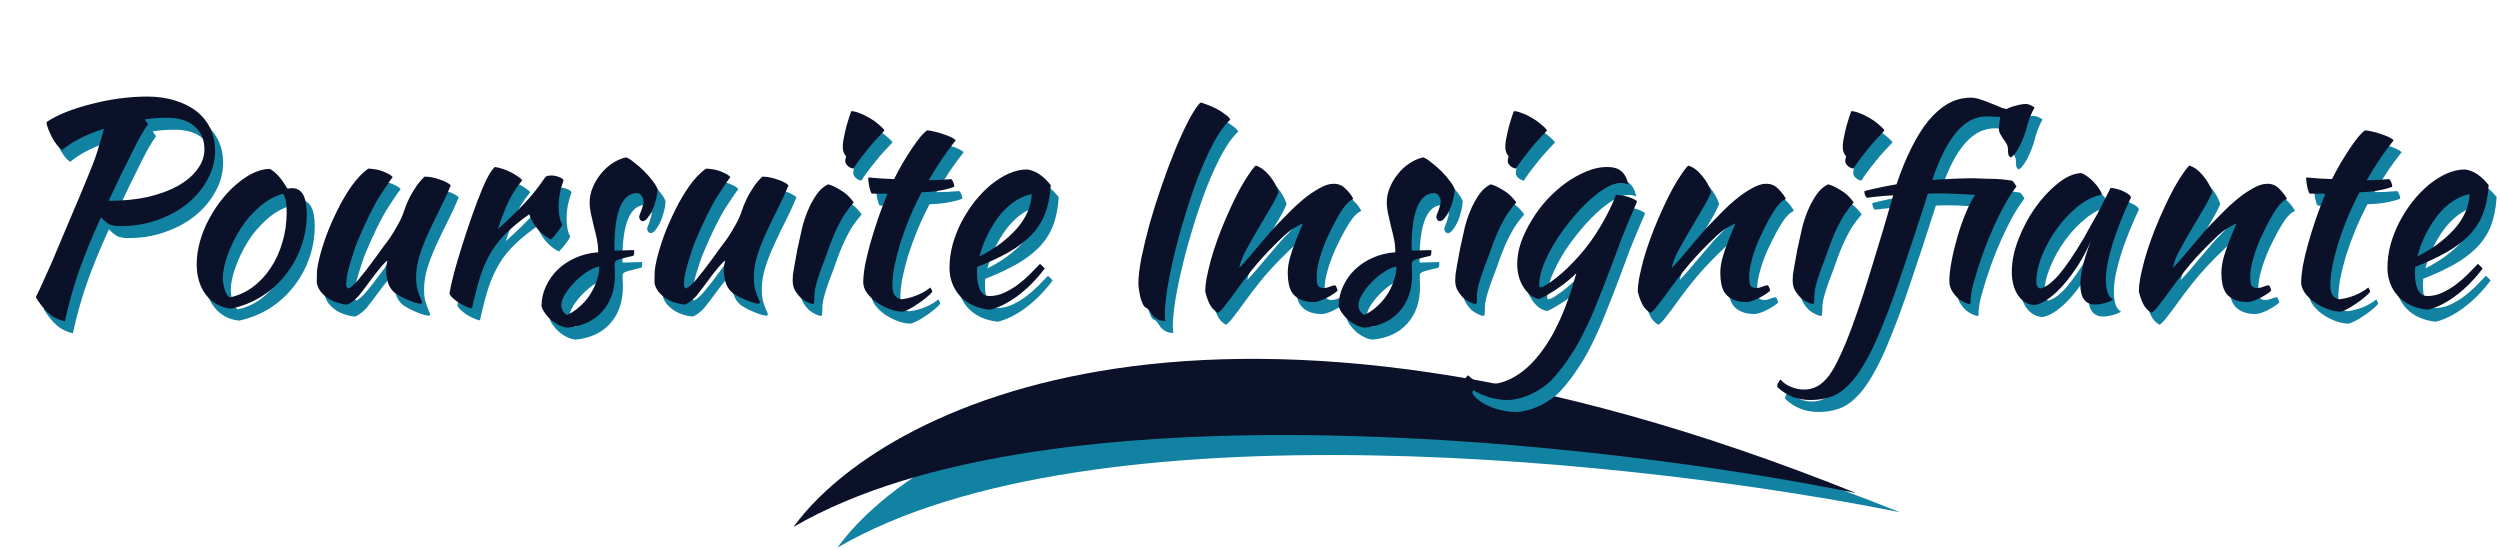 <svg width="627" height="138" viewBox="0 0 627 138" fill="none" xmlns="http://www.w3.org/2000/svg">
<path d="M210.029 137.343C231.655 107.48 315.228 63.898 476.517 128.477C414.333 115.896 273.978 100.055 210.029 137.343Z" fill="#1282A2"/>
<path d="M199 132.16C220.667 102.327 304.3 58.86 465.5 123.66C403.333 110.993 263 94.96 199 132.16Z" fill="#0A1128"/>
<path d="M55.958 40.809C55.958 43.339 55.314 45.754 54.026 48.054C52.784 50.354 51.082 52.378 48.92 54.126C46.804 55.828 44.297 57.185 41.399 58.197C38.547 59.209 35.511 59.715 32.291 59.715C31.141 59.715 30.221 59.577 29.531 59.301C28.887 58.979 28.151 58.381 27.323 57.507C25.023 62.521 23.137 67.144 21.665 71.376C20.239 75.562 19.112 79.633 18.284 83.589C16.536 83.175 15.11 82.439 14.006 81.381C12.902 80.369 11.89 79.081 10.97 77.517C11.43 76.643 11.982 75.493 12.626 74.067C13.27 72.641 14.052 70.893 14.972 68.823C15.892 66.707 16.95 64.2 18.146 61.302C19.388 58.358 20.837 54.931 22.493 51.021C23.229 49.227 23.873 47.663 24.425 46.329C24.977 44.995 25.46 43.753 25.874 42.603C26.288 41.407 26.656 40.234 26.978 39.084C27.346 37.934 27.714 36.669 28.082 35.289C25.92 35.979 23.919 36.784 22.079 37.704C20.285 38.624 18.79 39.59 17.594 40.602C17.18 40.326 16.743 39.912 16.283 39.36C15.869 38.808 15.478 38.21 15.11 37.566C14.742 36.876 14.42 36.186 14.144 35.496C13.868 34.806 13.707 34.185 13.661 33.633C14.995 32.713 16.651 31.862 18.629 31.08C20.607 30.298 22.723 29.631 24.977 29.079C27.231 28.481 29.554 28.021 31.946 27.699C34.384 27.377 36.707 27.216 38.915 27.216C41.537 27.216 43.906 27.561 46.022 28.251C48.138 28.895 49.932 29.815 51.404 31.011C52.876 32.207 54.003 33.633 54.785 35.289C55.567 36.945 55.958 38.785 55.958 40.809ZM43.676 32.529C41.928 32.529 40.134 32.667 38.294 32.943L39.122 34.185C38.662 34.783 38.087 35.68 37.397 36.876C36.707 38.072 35.948 39.521 35.12 41.223C34.292 42.879 33.372 44.742 32.36 46.812C31.394 48.882 30.359 51.067 29.255 53.367C32.843 53.367 36.109 53.045 39.053 52.401C41.997 51.711 44.504 50.791 46.574 49.641C48.69 48.445 50.323 47.065 51.473 45.501C52.669 43.937 53.267 42.258 53.267 40.464C53.267 38.072 52.462 36.163 50.852 34.737C49.242 33.265 46.85 32.529 43.676 32.529ZM59.96 80.415C57.338 80.139 55.245 78.989 53.681 76.965C52.117 74.941 51.335 72.365 51.335 69.237C51.335 67.397 51.611 65.488 52.163 63.51C52.715 61.532 53.497 59.623 54.509 57.783C55.521 55.897 56.717 54.126 58.097 52.47C59.477 50.814 60.972 49.388 62.582 48.192C65.112 46.306 67.481 45.363 69.689 45.363C71.161 46.145 72.61 47.778 74.036 50.262C74.266 50.262 74.473 50.262 74.657 50.262C74.841 50.216 75.048 50.193 75.278 50.193C77.716 50.193 78.935 52.355 78.935 56.679C78.935 59.577 78.452 62.337 77.486 64.959C76.566 67.535 75.255 69.881 73.553 71.997C71.897 74.113 69.896 75.907 67.55 77.379C65.25 78.805 62.72 79.817 59.96 80.415ZM63.479 58.68C62.697 59.738 61.961 60.888 61.271 62.13C60.581 63.372 59.983 64.637 59.477 65.925C58.971 67.167 58.58 68.386 58.304 69.582C58.028 70.732 57.89 71.767 57.89 72.687C57.89 73.791 58.074 74.849 58.442 75.861C58.81 76.873 59.224 77.448 59.684 77.586C61.754 77.126 63.64 76.275 65.342 75.033C67.09 73.745 68.585 72.158 69.827 70.272C71.115 68.386 72.104 66.247 72.794 63.855C73.53 61.463 73.898 58.91 73.898 56.196C73.898 55 73.829 54.057 73.691 53.367C73.553 52.677 73.323 52.079 73.001 51.573C70.977 52.171 69.16 53.137 67.55 54.471C65.986 55.805 64.629 57.208 63.479 58.68ZM101.043 76.482C100.169 75.746 99.571 74.826 99.249 73.722C98.973 72.618 98.835 71.675 98.835 70.893C98.835 69.927 98.95 69.099 99.18 68.409C98.996 68.409 98.582 68.777 97.938 69.513C97.294 70.249 96.581 71.123 95.799 72.135C95.063 73.147 94.327 74.136 93.591 75.102C92.855 76.068 92.303 76.781 91.935 77.241C91.337 77.885 90.762 78.391 90.21 78.759C89.704 79.127 89.29 79.334 88.968 79.38C88.232 79.334 87.45 79.173 86.622 78.897C85.84 78.667 85.081 78.322 84.345 77.862C83.655 77.402 83.034 76.85 82.482 76.206C81.976 75.562 81.631 74.826 81.447 73.998C81.447 72.71 81.47 71.652 81.516 70.824C81.608 69.996 81.769 69.099 81.999 68.133C82.413 66.385 83.011 64.407 83.793 62.199C84.621 59.991 85.564 57.829 86.622 55.713C87.68 53.551 88.853 51.55 90.141 49.71C91.475 47.824 92.878 46.352 94.35 45.294C94.764 45.294 95.247 45.34 95.799 45.432C96.351 45.478 96.903 45.593 97.455 45.777C98.053 45.961 98.605 46.191 99.111 46.467C99.663 46.697 100.123 47.019 100.491 47.433C100.077 47.893 99.019 49.434 97.317 52.056C95.661 54.678 93.798 58.45 91.728 63.372C91.498 63.878 91.222 64.614 90.9 65.58C90.578 66.546 90.256 67.558 89.934 68.616C89.612 69.674 89.336 70.709 89.106 71.721C88.922 72.733 88.83 73.538 88.83 74.136C88.83 74.504 88.876 74.78 88.968 74.964C89.106 75.148 89.221 75.286 89.313 75.378C90.003 75.102 90.877 74.343 91.935 73.101C92.993 71.859 94.465 69.95 96.351 67.374C96.811 66.73 97.34 65.994 97.938 65.166C98.582 64.338 99.226 63.464 99.87 62.544C100.514 61.578 101.112 60.589 101.664 59.577C102.262 58.565 102.745 57.553 103.113 56.541C103.297 55.989 103.527 55.345 103.803 54.609C104.125 53.827 104.493 53.022 104.907 52.194C105.367 51.366 105.873 50.538 106.425 49.71C107.023 48.836 107.713 48.031 108.495 47.295C109.093 47.295 109.737 47.364 110.427 47.502C111.117 47.64 111.761 47.824 112.359 48.054C113.003 48.238 113.555 48.468 114.015 48.744C114.475 48.974 114.82 49.227 115.05 49.503C114.222 51.527 113.302 53.528 112.29 55.506C111.278 57.484 110.335 59.439 109.461 61.371C108.587 63.257 107.851 65.143 107.253 67.029C106.655 68.915 106.356 70.755 106.356 72.549C106.356 73.515 106.425 74.366 106.563 75.102C106.747 75.792 106.931 76.39 107.115 76.896C107.299 77.356 107.46 77.747 107.598 78.069C107.782 78.391 107.874 78.667 107.874 78.897C107.874 78.943 107.828 79.012 107.736 79.104C107.69 79.15 107.644 79.173 107.598 79.173C107.276 79.173 106.862 79.104 106.356 78.966C105.85 78.828 105.275 78.621 104.631 78.345C104.033 78.115 103.412 77.839 102.768 77.517C102.17 77.195 101.595 76.85 101.043 76.482ZM114.715 76.62C114.945 75.286 115.336 73.538 115.888 71.376C116.486 69.168 117.176 66.845 117.958 64.407C118.74 61.923 119.568 59.439 120.442 56.955C121.316 54.471 122.167 52.24 122.995 50.262C123.593 48.836 124.122 47.732 124.582 46.95C125.042 46.122 125.548 45.432 126.1 44.88C126.744 44.972 127.411 45.133 128.101 45.363C128.791 45.593 129.458 45.869 130.102 46.191C130.746 46.513 131.321 46.858 131.827 47.226C132.333 47.548 132.724 47.87 133 48.192C131.758 49.664 130.654 51.343 129.688 53.229C128.768 55.115 127.825 57.53 126.859 60.474C129.343 58.266 131.528 56.15 133.414 54.126C135.346 52.102 137.14 49.848 138.796 47.364C139.072 47.134 139.555 47.019 140.245 47.019C140.889 47.019 141.51 47.134 142.108 47.364C142.706 47.548 143.12 47.824 143.35 48.192C142.522 50.4 142.108 52.585 142.108 54.747C142.108 56.771 142.407 58.289 143.005 59.301C142.959 59.577 142.637 60.106 142.039 60.888C141.487 61.67 140.866 62.406 140.176 63.096C138.934 62.452 137.83 61.578 136.864 60.474C135.898 59.324 135.185 58.082 134.725 56.748C132.563 58.266 130.723 59.761 129.205 61.233C127.687 62.659 126.376 64.269 125.272 66.063C124.214 67.811 123.294 69.835 122.512 72.135C121.776 74.435 121.063 77.172 120.373 80.346C119.959 80.3 119.453 80.139 118.855 79.863C118.303 79.633 117.728 79.334 117.13 78.966C116.578 78.598 116.072 78.207 115.612 77.793C115.152 77.379 114.853 76.988 114.715 76.62ZM166.927 50.538C166.881 51.412 166.72 52.332 166.444 53.298C166.214 54.218 165.915 55.069 165.547 55.851C165.179 56.587 164.788 57.208 164.374 57.714C163.96 58.22 163.569 58.473 163.201 58.473C162.695 58.427 162.396 58.082 162.304 57.438C162.304 57.3 162.35 57.093 162.442 56.817C162.58 56.495 162.718 56.15 162.856 55.782C162.994 55.414 163.109 55.046 163.201 54.678C163.339 54.31 163.408 53.988 163.408 53.712C163.408 53.068 163.247 52.539 162.925 52.125C162.649 51.665 162.258 51.435 161.752 51.435C159.912 51.435 158.509 52.585 157.543 54.885C156.577 57.185 156.094 60.566 156.094 65.028C156.094 65.488 156.117 65.764 156.163 65.856C157.129 65.81 157.98 65.787 158.716 65.787C159.498 65.741 160.257 65.718 160.993 65.718C161.039 65.81 161.062 65.994 161.062 66.27C161.062 66.684 160.97 66.983 160.786 67.167C159.728 67.397 158.877 67.604 158.233 67.788C157.635 67.926 157.175 68.064 156.853 68.202C156.531 68.34 156.324 68.501 156.232 68.685C156.186 68.823 156.163 69.03 156.163 69.306C156.163 69.674 156.163 70.042 156.163 70.41C156.209 70.778 156.232 71.238 156.232 71.79C156.232 75.654 155.174 78.759 153.058 81.105C150.988 83.451 148.09 84.808 144.364 85.176C143.72 85.13 143.053 84.946 142.363 84.624C141.673 84.302 141.006 83.888 140.362 83.382C139.764 82.876 139.235 82.301 138.775 81.657C138.315 81.059 137.993 80.438 137.809 79.794C137.809 78.046 138.177 76.39 138.913 74.826C139.649 73.216 140.638 71.813 141.88 70.617C143.168 69.375 144.663 68.386 146.365 67.65C148.113 66.868 149.999 66.408 152.023 66.27C152.023 65.12 151.908 63.993 151.678 62.889C151.448 61.785 151.195 60.727 150.919 59.715C150.689 58.657 150.459 57.645 150.229 56.679C149.999 55.667 149.884 54.678 149.884 53.712C149.884 52.47 150.137 51.251 150.643 50.055C151.149 48.813 151.816 47.686 152.644 46.674C153.472 45.616 154.438 44.719 155.542 43.983C156.646 43.247 157.796 42.741 158.992 42.465C159.498 42.603 160.165 43.017 160.993 43.707C161.867 44.351 162.718 45.087 163.546 45.915C164.374 46.743 165.11 47.594 165.754 48.468C166.398 49.296 166.789 49.986 166.927 50.538ZM144.157 82.002C145.261 81.542 146.296 80.875 147.262 80.001C148.274 79.127 149.148 78.138 149.884 77.034C150.62 75.93 151.195 74.757 151.609 73.515C152.069 72.273 152.299 71.054 152.299 69.858C151.379 69.996 150.367 70.433 149.263 71.169C148.159 71.859 147.124 72.71 146.158 73.722C145.192 74.688 144.387 75.7 143.743 76.758C143.099 77.816 142.777 78.736 142.777 79.518C142.777 80.53 143.237 81.358 144.157 82.002ZM185.743 76.482C184.869 75.746 184.271 74.826 183.949 73.722C183.673 72.618 183.535 71.675 183.535 70.893C183.535 69.927 183.65 69.099 183.88 68.409C183.696 68.409 183.282 68.777 182.638 69.513C181.994 70.249 181.281 71.123 180.499 72.135C179.763 73.147 179.027 74.136 178.291 75.102C177.555 76.068 177.003 76.781 176.635 77.241C176.037 77.885 175.462 78.391 174.91 78.759C174.404 79.127 173.99 79.334 173.668 79.38C172.932 79.334 172.15 79.173 171.322 78.897C170.54 78.667 169.781 78.322 169.045 77.862C168.355 77.402 167.734 76.85 167.182 76.206C166.676 75.562 166.331 74.826 166.147 73.998C166.147 72.71 166.17 71.652 166.216 70.824C166.308 69.996 166.469 69.099 166.699 68.133C167.113 66.385 167.711 64.407 168.493 62.199C169.321 59.991 170.264 57.829 171.322 55.713C172.38 53.551 173.553 51.55 174.841 49.71C176.175 47.824 177.578 46.352 179.05 45.294C179.464 45.294 179.947 45.34 180.499 45.432C181.051 45.478 181.603 45.593 182.155 45.777C182.753 45.961 183.305 46.191 183.811 46.467C184.363 46.697 184.823 47.019 185.191 47.433C184.777 47.893 183.719 49.434 182.017 52.056C180.361 54.678 178.498 58.45 176.428 63.372C176.198 63.878 175.922 64.614 175.6 65.58C175.278 66.546 174.956 67.558 174.634 68.616C174.312 69.674 174.036 70.709 173.806 71.721C173.622 72.733 173.53 73.538 173.53 74.136C173.53 74.504 173.576 74.78 173.668 74.964C173.806 75.148 173.921 75.286 174.013 75.378C174.703 75.102 175.577 74.343 176.635 73.101C177.693 71.859 179.165 69.95 181.051 67.374C181.511 66.73 182.04 65.994 182.638 65.166C183.282 64.338 183.926 63.464 184.57 62.544C185.214 61.578 185.812 60.589 186.364 59.577C186.962 58.565 187.445 57.553 187.813 56.541C187.997 55.989 188.227 55.345 188.503 54.609C188.825 53.827 189.193 53.022 189.607 52.194C190.067 51.366 190.573 50.538 191.125 49.71C191.723 48.836 192.413 48.031 193.195 47.295C193.793 47.295 194.437 47.364 195.127 47.502C195.817 47.64 196.461 47.824 197.059 48.054C197.703 48.238 198.255 48.468 198.715 48.744C199.175 48.974 199.52 49.227 199.75 49.503C198.922 51.527 198.002 53.528 196.99 55.506C195.978 57.484 195.035 59.439 194.161 61.371C193.287 63.257 192.551 65.143 191.953 67.029C191.355 68.915 191.056 70.755 191.056 72.549C191.056 73.515 191.125 74.366 191.263 75.102C191.447 75.792 191.631 76.39 191.815 76.896C191.999 77.356 192.16 77.747 192.298 78.069C192.482 78.391 192.574 78.667 192.574 78.897C192.574 78.943 192.528 79.012 192.436 79.104C192.39 79.15 192.344 79.173 192.298 79.173C191.976 79.173 191.562 79.104 191.056 78.966C190.55 78.828 189.975 78.621 189.331 78.345C188.733 78.115 188.112 77.839 187.468 77.517C186.87 77.195 186.295 76.85 185.743 76.482ZM200.803 73.377C200.803 72.963 200.826 72.457 200.872 71.859C200.964 71.215 201.102 70.387 201.286 69.375C201.47 68.317 201.7 67.052 201.976 65.58C202.298 64.108 202.689 62.337 203.149 60.267C203.241 59.807 203.448 59.071 203.77 58.059C204.092 57.047 204.506 55.989 205.012 54.885C205.564 53.735 206.208 52.631 206.944 51.573C207.726 50.515 208.646 49.733 209.704 49.227C210.486 49.411 211.521 49.894 212.809 50.676C214.097 51.412 215.201 52.447 216.121 53.781C215.063 54.977 214.166 56.173 213.43 57.369C212.74 58.565 212.096 59.807 211.498 61.095C210.946 62.383 210.417 63.717 209.911 65.097C209.451 66.477 208.922 67.926 208.324 69.444C207.818 70.732 207.358 72.066 206.944 73.446C206.53 74.78 206.3 75.953 206.254 76.965C206.254 77.793 206.231 78.368 206.185 78.69C206.185 79.058 206.07 79.242 205.84 79.242C205.656 79.242 205.288 79.127 204.736 78.897C204.184 78.667 203.609 78.322 203.011 77.862C202.459 77.356 201.953 76.735 201.493 75.999C201.033 75.263 200.803 74.389 200.803 73.377ZM213.982 43.431C213.982 43.155 214.051 42.741 214.189 42.189C213.959 41.959 213.752 41.614 213.568 41.154C213.43 40.694 213.361 40.28 213.361 39.912C213.361 39.498 213.407 38.946 213.499 38.256C213.637 37.52 213.798 36.738 213.982 35.91C214.166 35.082 214.396 34.231 214.672 33.357C214.948 32.437 215.224 31.609 215.5 30.873C216.052 30.873 216.719 31.034 217.501 31.356C218.329 31.632 219.157 32.023 219.985 32.529C220.813 32.989 221.572 33.518 222.262 34.116C222.952 34.668 223.481 35.197 223.849 35.703C223.343 36.209 222.676 36.922 221.848 37.842C221.02 38.716 220.215 39.659 219.433 40.671C218.651 41.637 217.938 42.557 217.294 43.431C216.65 44.305 216.236 44.926 216.052 45.294C215.5 45.202 215.017 44.972 214.603 44.604C214.189 44.19 213.982 43.799 213.982 43.431ZM220.64 51.573C220.41 51.297 220.203 50.722 220.019 49.848C219.835 48.928 219.743 48.146 219.743 47.502C220.939 47.594 222.089 47.686 223.193 47.778C224.297 47.824 225.309 47.87 226.229 47.916C226.919 46.536 227.655 45.179 228.437 43.845C229.265 42.465 230.047 41.223 230.783 40.119C231.565 38.969 232.278 38.003 232.922 37.221C233.612 36.439 234.141 35.933 234.509 35.703C234.969 35.703 235.544 35.795 236.234 35.979C236.97 36.117 237.706 36.324 238.442 36.6C239.178 36.83 239.845 37.083 240.443 37.359C241.041 37.635 241.455 37.911 241.685 38.187C240.305 39.935 239.109 41.568 238.097 43.086C237.131 44.558 236.073 46.26 234.923 48.192C235.843 48.192 236.763 48.169 237.683 48.123C238.649 48.077 239.615 48.008 240.581 47.916C240.811 48.146 240.995 48.445 241.133 48.813C241.271 49.135 241.34 49.48 241.34 49.848C239.086 50.676 236.349 51.136 233.129 51.228C231.979 53.436 230.944 55.644 230.024 57.852C229.15 60.014 228.391 62.107 227.747 64.131C227.149 66.155 226.666 68.064 226.298 69.858C225.976 71.652 225.815 73.262 225.815 74.688C225.815 76.712 226.574 77.839 228.092 78.069C229.472 77.885 230.783 77.54 232.025 77.034C233.267 76.528 234.371 75.884 235.337 75.102C235.613 75.516 235.774 75.861 235.82 76.137C235.544 76.551 235.061 77.034 234.371 77.586C233.727 78.138 233.014 78.667 232.232 79.173C231.45 79.725 230.691 80.185 229.955 80.553C229.219 80.921 228.667 81.128 228.299 81.174C227.149 81.128 225.999 80.875 224.849 80.415C223.699 79.955 222.641 79.38 221.675 78.69C220.755 78 219.996 77.241 219.398 76.413C218.8 75.539 218.501 74.688 218.501 73.86C218.501 72.756 218.639 71.376 218.915 69.72C219.237 68.018 219.674 66.178 220.226 64.2C220.778 62.222 221.422 60.152 222.158 57.99C222.894 55.828 223.699 53.689 224.573 51.573H220.64ZM265.529 49.434C265.345 52.286 264.839 54.747 264.011 56.817C263.183 58.841 261.987 60.635 260.423 62.199C258.905 63.717 257.042 65.097 254.834 66.339C252.626 67.581 250.05 68.777 247.106 69.927C247.106 70.203 247.083 70.502 247.037 70.824C247.037 71.1 247.037 71.399 247.037 71.721C247.037 72.319 247.083 72.94 247.175 73.584C247.267 74.228 247.428 74.826 247.658 75.378C247.888 75.93 248.21 76.39 248.624 76.758C249.038 77.08 249.567 77.241 250.211 77.241C251.453 77.241 252.672 76.965 253.868 76.413C255.064 75.861 256.191 75.194 257.249 74.412C258.353 73.584 259.365 72.71 260.285 71.79C261.251 70.824 262.102 69.95 262.838 69.168C263.298 69.582 263.689 69.973 264.011 70.341C261.941 73.101 259.664 75.401 257.18 77.241C254.742 79.035 252.419 80.185 250.211 80.691C247.037 80.323 244.553 79.173 242.759 77.241C241.011 75.263 240.137 72.894 240.137 70.134C240.137 68.248 240.39 66.339 240.896 64.407C241.448 62.429 242.184 60.543 243.104 58.749C244.07 56.909 245.174 55.184 246.416 53.574C247.704 51.964 249.061 50.561 250.487 49.365C251.959 48.169 253.454 47.226 254.972 46.536C256.536 45.846 258.077 45.501 259.595 45.501C261.711 45.777 263.689 47.088 265.529 49.434ZM260.768 51.711C259.526 51.895 258.238 52.401 256.904 53.229C255.57 54.057 254.305 55.161 253.109 56.541C251.959 57.921 250.901 59.531 249.935 61.371C248.969 63.211 248.21 65.189 247.658 67.305C251.338 65.465 254.397 63.211 256.835 60.543C259.273 57.829 260.584 54.885 260.768 51.711ZM287.511 74.067C287.511 72.411 287.764 70.272 288.27 67.65C288.822 64.982 289.512 62.13 290.34 59.094C291.214 56.012 292.203 52.884 293.307 49.71C294.411 46.49 295.538 43.477 296.688 40.671C297.838 37.865 298.965 35.404 300.069 33.288C301.173 31.172 302.162 29.654 303.036 28.734C303.496 28.78 304.094 28.964 304.83 29.286C305.612 29.562 306.394 29.907 307.176 30.321C307.958 30.735 308.671 31.195 309.315 31.701C309.959 32.161 310.373 32.598 310.557 33.012C309.223 34.208 307.889 36.025 306.555 38.463C305.267 40.855 304.002 43.592 302.76 46.674C301.564 49.756 300.437 53.022 299.379 56.472C298.321 59.876 297.401 63.188 296.619 66.408C295.837 69.628 295.216 72.618 294.756 75.378C294.342 78.138 294.135 80.369 294.135 82.071C294.135 82.853 294.204 83.336 294.342 83.52C293.33 83.474 292.594 83.29 292.134 82.968C291.674 82.692 291.306 82.37 291.03 82.002C290.8 81.68 290.57 81.335 290.34 80.967C290.156 80.645 289.857 80.392 289.443 80.208C289.121 80.07 288.845 79.748 288.615 79.242C288.385 78.736 288.178 78.184 287.994 77.586C287.856 76.942 287.741 76.298 287.649 75.654C287.557 75.01 287.511 74.481 287.511 74.067ZM316.962 44.535C318.158 44.903 319.285 45.731 320.343 47.019C321.401 48.261 322.183 49.641 322.689 51.159C322.183 52.401 321.401 53.896 320.343 55.644C319.285 57.392 318.227 59.186 317.169 61.026C316.111 62.82 315.145 64.545 314.271 66.201C313.443 67.811 312.96 69.145 312.822 70.203C313.558 69.421 314.363 68.524 315.237 67.512C316.157 66.454 317.031 65.419 317.859 64.407C318.733 63.349 319.538 62.406 320.274 61.578C321.01 60.704 321.585 60.06 321.999 59.646C322.873 58.726 323.908 57.668 325.104 56.472C326.3 55.23 327.542 54.08 328.83 53.022C330.164 51.918 331.498 50.998 332.832 50.262C334.166 49.48 335.385 49.089 336.489 49.089C337.685 49.089 338.674 49.503 339.456 50.331C340.284 51.113 340.928 51.941 341.388 52.815C341.388 52.907 341.204 53.045 340.836 53.229C340.514 53.367 340.031 53.804 339.387 54.54C338.743 55.368 338.007 56.518 337.179 57.99C336.397 59.416 335.615 60.98 334.833 62.682C334.097 64.338 333.476 66.04 332.97 67.788C332.464 69.536 332.211 71.123 332.211 72.549C332.211 73.699 332.349 74.435 332.625 74.757C332.947 75.079 333.384 75.24 333.936 75.24C334.442 75.24 334.971 75.125 335.523 74.895C336.075 74.665 336.512 74.55 336.834 74.55C337.018 74.642 337.156 74.849 337.248 75.171C337.386 75.447 337.455 75.7 337.455 75.93C337.087 76.252 336.65 76.574 336.144 76.896C335.638 77.218 335.109 77.517 334.557 77.793C334.005 78.069 333.453 78.299 332.901 78.483C332.395 78.667 331.935 78.759 331.521 78.759C330.187 78.759 329.083 78.552 328.209 78.138C327.381 77.77 326.714 77.264 326.208 76.62C325.748 75.976 325.426 75.217 325.242 74.343C325.058 73.423 324.966 72.457 324.966 71.445C324.966 70.893 325.012 70.272 325.104 69.582C325.196 68.892 325.38 68.087 325.656 67.167C325.932 66.201 326.323 65.074 326.829 63.786C327.335 62.452 327.979 60.865 328.761 59.025C328.669 59.025 328.048 59.347 326.898 59.991C325.748 60.635 324.506 61.624 323.172 62.958C321.01 65.028 319.055 67.075 317.307 69.099C315.605 71.123 313.857 73.377 312.063 75.861C311.051 77.287 310.154 78.483 309.372 79.449C308.636 80.461 307.992 81.128 307.44 81.45C306.474 80.898 305.761 80.116 305.301 79.104C304.841 78.138 304.496 77.126 304.266 76.068C304.266 75.194 304.381 74.09 304.611 72.756C304.887 71.422 305.232 69.95 305.646 68.34C306.106 66.684 306.658 64.959 307.302 63.165C307.946 61.371 308.659 59.577 309.441 57.783C311.189 53.735 312.776 50.561 314.202 48.261C315.674 45.961 316.594 44.719 316.962 44.535ZM366.852 50.538C366.806 51.412 366.645 52.332 366.369 53.298C366.139 54.218 365.84 55.069 365.472 55.851C365.104 56.587 364.713 57.208 364.299 57.714C363.885 58.22 363.494 58.473 363.126 58.473C362.62 58.427 362.321 58.082 362.229 57.438C362.229 57.3 362.275 57.093 362.367 56.817C362.505 56.495 362.643 56.15 362.781 55.782C362.919 55.414 363.034 55.046 363.126 54.678C363.264 54.31 363.333 53.988 363.333 53.712C363.333 53.068 363.172 52.539 362.85 52.125C362.574 51.665 362.183 51.435 361.677 51.435C359.837 51.435 358.434 52.585 357.468 54.885C356.502 57.185 356.019 60.566 356.019 65.028C356.019 65.488 356.042 65.764 356.088 65.856C357.054 65.81 357.905 65.787 358.641 65.787C359.423 65.741 360.182 65.718 360.918 65.718C360.964 65.81 360.987 65.994 360.987 66.27C360.987 66.684 360.895 66.983 360.711 67.167C359.653 67.397 358.802 67.604 358.158 67.788C357.56 67.926 357.1 68.064 356.778 68.202C356.456 68.34 356.249 68.501 356.157 68.685C356.111 68.823 356.088 69.03 356.088 69.306C356.088 69.674 356.088 70.042 356.088 70.41C356.134 70.778 356.157 71.238 356.157 71.79C356.157 75.654 355.099 78.759 352.983 81.105C350.913 83.451 348.015 84.808 344.289 85.176C343.645 85.13 342.978 84.946 342.288 84.624C341.598 84.302 340.931 83.888 340.287 83.382C339.689 82.876 339.16 82.301 338.7 81.657C338.24 81.059 337.918 80.438 337.734 79.794C337.734 78.046 338.102 76.39 338.838 74.826C339.574 73.216 340.563 71.813 341.805 70.617C343.093 69.375 344.588 68.386 346.29 67.65C348.038 66.868 349.924 66.408 351.948 66.27C351.948 65.12 351.833 63.993 351.603 62.889C351.373 61.785 351.12 60.727 350.844 59.715C350.614 58.657 350.384 57.645 350.154 56.679C349.924 55.667 349.809 54.678 349.809 53.712C349.809 52.47 350.062 51.251 350.568 50.055C351.074 48.813 351.741 47.686 352.569 46.674C353.397 45.616 354.363 44.719 355.467 43.983C356.571 43.247 357.721 42.741 358.917 42.465C359.423 42.603 360.09 43.017 360.918 43.707C361.792 44.351 362.643 45.087 363.471 45.915C364.299 46.743 365.035 47.594 365.679 48.468C366.323 49.296 366.714 49.986 366.852 50.538ZM344.082 82.002C345.186 81.542 346.221 80.875 347.187 80.001C348.199 79.127 349.073 78.138 349.809 77.034C350.545 75.93 351.12 74.757 351.534 73.515C351.994 72.273 352.224 71.054 352.224 69.858C351.304 69.996 350.292 70.433 349.188 71.169C348.084 71.859 347.049 72.71 346.083 73.722C345.117 74.688 344.312 75.7 343.668 76.758C343.024 77.816 342.702 78.736 342.702 79.518C342.702 80.53 343.162 81.358 344.082 82.002ZM366.969 73.377C366.969 72.963 366.992 72.457 367.038 71.859C367.13 71.215 367.268 70.387 367.452 69.375C367.636 68.317 367.866 67.052 368.142 65.58C368.464 64.108 368.855 62.337 369.315 60.267C369.407 59.807 369.614 59.071 369.936 58.059C370.258 57.047 370.672 55.989 371.178 54.885C371.73 53.735 372.374 52.631 373.11 51.573C373.892 50.515 374.812 49.733 375.87 49.227C376.652 49.411 377.687 49.894 378.975 50.676C380.263 51.412 381.367 52.447 382.287 53.781C381.229 54.977 380.332 56.173 379.596 57.369C378.906 58.565 378.262 59.807 377.664 61.095C377.112 62.383 376.583 63.717 376.077 65.097C375.617 66.477 375.088 67.926 374.49 69.444C373.984 70.732 373.524 72.066 373.11 73.446C372.696 74.78 372.466 75.953 372.42 76.965C372.42 77.793 372.397 78.368 372.351 78.69C372.351 79.058 372.236 79.242 372.006 79.242C371.822 79.242 371.454 79.127 370.902 78.897C370.35 78.667 369.775 78.322 369.177 77.862C368.625 77.356 368.119 76.735 367.659 75.999C367.199 75.263 366.969 74.389 366.969 73.377ZM380.148 43.431C380.148 43.155 380.217 42.741 380.355 42.189C380.125 41.959 379.918 41.614 379.734 41.154C379.596 40.694 379.527 40.28 379.527 39.912C379.527 39.498 379.573 38.946 379.665 38.256C379.803 37.52 379.964 36.738 380.148 35.91C380.332 35.082 380.562 34.231 380.838 33.357C381.114 32.437 381.39 31.609 381.666 30.873C382.218 30.873 382.885 31.034 383.667 31.356C384.495 31.632 385.323 32.023 386.151 32.529C386.979 32.989 387.738 33.518 388.428 34.116C389.118 34.668 389.647 35.197 390.015 35.703C389.509 36.209 388.842 36.922 388.014 37.842C387.186 38.716 386.381 39.659 385.599 40.671C384.817 41.637 384.104 42.557 383.46 43.431C382.816 44.305 382.402 44.926 382.218 45.294C381.666 45.202 381.183 44.972 380.769 44.604C380.355 44.19 380.148 43.799 380.148 43.431ZM369.269 98.562C369.269 98.286 369.361 98.033 369.545 97.803C369.729 97.573 369.936 97.343 370.166 97.113C370.718 97.619 371.201 98.01 371.615 98.286C371.983 98.562 372.351 98.792 372.719 98.976C373.041 99.16 373.386 99.275 373.754 99.321C374.122 99.367 374.559 99.39 375.065 99.39C377.457 99.39 379.734 98.746 381.896 97.458C384.058 96.216 386.082 94.399 387.968 92.007C389.9 89.615 391.648 86.694 393.212 83.244C394.776 79.794 396.156 75.884 397.352 71.514C396.8 72.066 396.11 72.687 395.282 73.377C394.5 74.021 393.672 74.642 392.798 75.24C391.924 75.838 391.05 76.39 390.176 76.896C389.348 77.402 388.635 77.77 388.037 78C387.255 77.862 386.519 77.54 385.829 77.034C385.185 76.482 384.61 75.815 384.104 75.033C383.598 74.251 383.207 73.377 382.931 72.411C382.655 71.399 382.517 70.341 382.517 69.237C382.517 67.443 382.839 65.603 383.483 63.717C384.173 61.831 385.07 59.991 386.174 58.197C387.278 56.357 388.566 54.632 390.038 53.022C391.556 51.412 393.143 50.009 394.799 48.813C396.501 47.617 398.203 46.674 399.905 45.984C401.653 45.248 403.355 44.88 405.011 44.88C406.621 44.88 407.817 45.225 408.599 45.915C409.427 46.559 410.025 47.686 410.393 49.296C409.887 49.02 409.243 48.882 408.461 48.882C407.357 48.882 406.069 49.319 404.597 50.193C403.171 51.067 401.699 52.217 400.181 53.643C398.709 55.023 397.237 56.633 395.765 58.473C394.293 60.267 392.982 62.107 391.832 63.993C390.728 65.879 389.808 67.719 389.072 69.513C388.382 71.307 388.037 72.917 388.037 74.343C388.037 74.665 388.06 74.872 388.106 74.964C388.152 75.01 388.221 75.033 388.313 75.033C388.727 75.033 389.279 74.803 389.969 74.343C390.705 73.883 391.51 73.308 392.384 72.618C393.304 71.882 394.247 71.054 395.213 70.134C396.179 69.168 397.099 68.202 397.973 67.236C399.951 65.028 401.745 62.567 403.355 59.853C405.011 57.093 406.322 54.425 407.288 51.849C408.53 51.941 409.634 52.148 410.6 52.47C411.566 52.792 412.233 53.137 412.601 53.505C411.037 57.093 409.772 60.106 408.806 62.544C407.886 64.982 407.081 67.144 406.391 69.03C405.149 72.342 403.976 75.355 402.872 78.069C401.814 80.829 400.71 83.359 399.56 85.659C398.456 88.005 397.237 90.167 395.903 92.145C394.615 94.169 393.143 96.101 391.487 97.941C390.705 98.815 389.808 99.574 388.796 100.218C387.83 100.908 386.818 101.483 385.76 101.943C384.748 102.403 383.736 102.748 382.724 102.978C381.758 103.208 380.861 103.323 380.033 103.323C378.929 103.323 377.802 103.185 376.652 102.909C375.502 102.679 374.444 102.334 373.478 101.874C372.466 101.46 371.592 100.954 370.856 100.356C370.12 99.804 369.591 99.206 369.269 98.562ZM425.448 44.535C426.644 44.903 427.771 45.731 428.829 47.019C429.887 48.261 430.669 49.641 431.175 51.159C430.669 52.401 429.887 53.896 428.829 55.644C427.771 57.392 426.713 59.186 425.655 61.026C424.597 62.82 423.631 64.545 422.757 66.201C421.929 67.811 421.446 69.145 421.308 70.203C422.044 69.421 422.849 68.524 423.723 67.512C424.643 66.454 425.517 65.419 426.345 64.407C427.219 63.349 428.024 62.406 428.76 61.578C429.496 60.704 430.071 60.06 430.485 59.646C431.359 58.726 432.394 57.668 433.59 56.472C434.786 55.23 436.028 54.08 437.316 53.022C438.65 51.918 439.984 50.998 441.318 50.262C442.652 49.48 443.871 49.089 444.975 49.089C446.171 49.089 447.16 49.503 447.942 50.331C448.77 51.113 449.414 51.941 449.874 52.815C449.874 52.907 449.69 53.045 449.322 53.229C449 53.367 448.517 53.804 447.873 54.54C447.229 55.368 446.493 56.518 445.665 57.99C444.883 59.416 444.101 60.98 443.319 62.682C442.583 64.338 441.962 66.04 441.456 67.788C440.95 69.536 440.697 71.123 440.697 72.549C440.697 73.699 440.835 74.435 441.111 74.757C441.433 75.079 441.87 75.24 442.422 75.24C442.928 75.24 443.457 75.125 444.009 74.895C444.561 74.665 444.998 74.55 445.32 74.55C445.504 74.642 445.642 74.849 445.734 75.171C445.872 75.447 445.941 75.7 445.941 75.93C445.573 76.252 445.136 76.574 444.63 76.896C444.124 77.218 443.595 77.517 443.043 77.793C442.491 78.069 441.939 78.299 441.387 78.483C440.881 78.667 440.421 78.759 440.007 78.759C438.673 78.759 437.569 78.552 436.695 78.138C435.867 77.77 435.2 77.264 434.694 76.62C434.234 75.976 433.912 75.217 433.728 74.343C433.544 73.423 433.452 72.457 433.452 71.445C433.452 70.893 433.498 70.272 433.59 69.582C433.682 68.892 433.866 68.087 434.142 67.167C434.418 66.201 434.809 65.074 435.315 63.786C435.821 62.452 436.465 60.865 437.247 59.025C437.155 59.025 436.534 59.347 435.384 59.991C434.234 60.635 432.992 61.624 431.658 62.958C429.496 65.028 427.541 67.075 425.793 69.099C424.091 71.123 422.343 73.377 420.549 75.861C419.537 77.287 418.64 78.483 417.858 79.449C417.122 80.461 416.478 81.128 415.926 81.45C414.96 80.898 414.247 80.116 413.787 79.104C413.327 78.138 412.982 77.126 412.752 76.068C412.752 75.194 412.867 74.09 413.097 72.756C413.373 71.422 413.718 69.95 414.132 68.34C414.592 66.684 415.144 64.959 415.788 63.165C416.432 61.371 417.145 59.577 417.927 57.783C419.675 53.735 421.262 50.561 422.688 48.261C424.16 45.961 425.08 44.719 425.448 44.535ZM451.602 73.377C451.602 72.963 451.625 72.457 451.671 71.859C451.763 71.215 451.901 70.387 452.085 69.375C452.269 68.317 452.499 67.052 452.775 65.58C453.097 64.108 453.488 62.337 453.948 60.267C454.04 59.807 454.247 59.071 454.569 58.059C454.891 57.047 455.305 55.989 455.811 54.885C456.363 53.735 457.007 52.631 457.743 51.573C458.525 50.515 459.445 49.733 460.503 49.227C461.285 49.411 462.32 49.894 463.608 50.676C464.896 51.412 466 52.447 466.92 53.781C465.862 54.977 464.965 56.173 464.229 57.369C463.539 58.565 462.895 59.807 462.297 61.095C461.745 62.383 461.216 63.717 460.71 65.097C460.25 66.477 459.721 67.926 459.123 69.444C458.617 70.732 458.157 72.066 457.743 73.446C457.329 74.78 457.099 75.953 457.053 76.965C457.053 77.793 457.03 78.368 456.984 78.69C456.984 79.058 456.869 79.242 456.639 79.242C456.455 79.242 456.087 79.127 455.535 78.897C454.983 78.667 454.408 78.322 453.81 77.862C453.258 77.356 452.752 76.735 452.292 75.999C451.832 75.263 451.602 74.389 451.602 73.377ZM464.781 43.431C464.781 43.155 464.85 42.741 464.988 42.189C464.758 41.959 464.551 41.614 464.367 41.154C464.229 40.694 464.16 40.28 464.16 39.912C464.16 39.498 464.206 38.946 464.298 38.256C464.436 37.52 464.597 36.738 464.781 35.91C464.965 35.082 465.195 34.231 465.471 33.357C465.747 32.437 466.023 31.609 466.299 30.873C466.851 30.873 467.518 31.034 468.3 31.356C469.128 31.632 469.956 32.023 470.784 32.529C471.612 32.989 472.371 33.518 473.061 34.116C473.751 34.668 474.28 35.197 474.648 35.703C474.142 36.209 473.475 36.922 472.647 37.842C471.819 38.716 471.014 39.659 470.232 40.671C469.45 41.637 468.737 42.557 468.093 43.431C467.449 44.305 467.035 44.926 466.851 45.294C466.299 45.202 465.816 44.972 465.402 44.604C464.988 44.19 464.781 43.799 464.781 43.431ZM497.176 47.709C497.406 47.709 497.889 47.732 498.625 47.778C499.407 47.778 500.281 47.801 501.247 47.847C502.213 47.847 503.179 47.893 504.145 47.985C505.157 48.077 506.008 48.192 506.698 48.33C507.158 48.836 507.503 49.319 507.733 49.779C506.675 51.159 505.663 52.723 504.697 54.471C503.731 56.219 502.834 58.036 502.006 59.922C501.178 61.762 500.419 63.602 499.729 65.442C499.085 67.236 498.51 68.915 498.004 70.479C497.544 71.997 497.153 73.331 496.831 74.481C496.555 75.631 496.394 76.459 496.348 76.965C496.256 77.793 496.21 78.368 496.21 78.69C496.256 79.058 496.164 79.242 495.934 79.242C495.75 79.242 495.382 79.127 494.83 78.897C494.278 78.667 493.703 78.322 493.105 77.862C492.553 77.356 492.047 76.735 491.587 75.999C491.127 75.263 490.897 74.389 490.897 73.377C490.897 72.089 491.081 70.479 491.449 68.547C491.817 66.569 492.3 64.545 492.898 62.475C493.496 60.405 494.186 58.427 494.968 56.541C495.75 54.609 496.555 53.045 497.383 51.849C495.911 51.757 494.439 51.688 492.967 51.642C491.495 51.55 490.023 51.504 488.551 51.504C488.045 51.504 487.539 51.504 487.033 51.504C486.527 51.504 486.021 51.527 485.515 51.573C483.215 58.795 481.145 65.097 479.305 70.479C477.511 75.861 475.832 80.461 474.268 84.279C472.75 88.143 471.278 91.294 469.852 93.732C468.472 96.216 467.069 98.148 465.643 99.528C464.263 100.954 462.791 101.943 461.227 102.495C459.663 103.047 457.938 103.323 456.052 103.323C452.786 103.323 450.003 102.219 447.703 100.011C447.703 99.689 447.795 99.344 447.979 98.976C448.163 98.608 448.37 98.355 448.6 98.217C449.244 98.999 450.095 99.597 451.153 100.011C452.211 100.471 453.315 100.701 454.465 100.701C455.661 100.701 456.765 100.425 457.777 99.873C458.743 99.367 459.709 98.493 460.675 97.251C461.595 96.009 462.515 94.376 463.435 92.352C464.401 90.328 465.436 87.821 466.54 84.831C468.15 80.415 469.806 75.401 471.508 69.789C473.256 64.177 475.027 58.243 476.821 51.987C475.073 52.079 473.624 52.194 472.474 52.332C471.324 52.47 470.565 52.562 470.197 52.608C470.013 52.424 469.852 52.171 469.714 51.849C469.622 51.527 469.576 51.228 469.576 50.952C470.312 50.722 471.347 50.469 472.681 50.193C474.061 49.871 475.717 49.549 477.649 49.227C478.753 45.915 479.972 42.925 481.306 40.257C482.64 37.543 484.066 35.243 485.584 33.357C487.148 31.471 488.804 30.022 490.552 29.01C492.346 27.998 494.278 27.492 496.348 27.492C497.084 27.492 497.889 27.653 498.763 27.975C499.683 28.251 500.557 28.573 501.385 28.941C502.259 29.263 503.041 29.585 503.731 29.907C504.421 30.183 504.95 30.321 505.318 30.321C505.87 29.999 506.629 29.723 507.595 29.493C508.607 29.217 509.458 29.079 510.148 29.079C510.7 29.079 511.413 29.378 512.287 29.976C511.873 30.62 511.459 31.494 511.045 32.598C510.631 33.702 510.309 34.783 510.079 35.841C508.929 39.245 507.71 41.453 506.422 42.465C506.192 42.465 505.985 42.327 505.801 42.051C505.663 41.729 505.594 41.2 505.594 40.464C505.594 39.958 505.479 39.498 505.249 39.084C505.019 38.67 504.743 38.256 504.421 37.842C504.145 37.428 503.892 37.014 503.662 36.6C503.432 36.186 503.317 35.749 503.317 35.289C503.317 35.013 503.34 34.691 503.386 34.323C503.432 33.909 503.524 33.242 503.662 32.322C503.11 32.276 502.558 32.253 502.006 32.253C501.5 32.207 500.994 32.184 500.488 32.184C498.694 32.184 497.084 32.621 495.658 33.495C494.278 34.369 493.036 35.565 491.932 37.083C490.828 38.555 489.839 40.257 488.965 42.189C488.091 44.075 487.309 46.053 486.619 48.123C488.229 48.031 489.885 47.939 491.587 47.847C493.335 47.755 495.198 47.709 497.176 47.709ZM531.333 50.124C531.793 50.124 532.322 50.216 532.92 50.4C533.564 50.538 534.139 50.745 534.645 51.021C535.151 51.251 535.565 51.504 535.887 51.78C536.255 52.056 536.439 52.309 536.439 52.539C535.519 54.471 534.668 56.426 533.886 58.404C533.104 60.336 532.437 62.199 531.885 63.993C531.333 65.787 530.896 67.466 530.574 69.03C530.298 70.594 530.16 71.951 530.16 73.101C530.16 74.389 530.298 75.47 530.574 76.344C530.85 77.172 531.31 77.77 531.954 78.138C531.402 78.506 530.689 78.805 529.815 79.035C528.941 79.265 528.159 79.38 527.469 79.38C524.985 79.38 523.743 77.678 523.743 74.274C523.743 71.652 524.617 68.064 526.365 63.51C525.445 65.626 524.387 67.627 523.191 69.513C521.995 71.353 520.776 72.986 519.534 74.412C518.292 75.838 517.027 77.011 515.739 77.931C514.497 78.805 513.347 79.334 512.289 79.518C510.587 79.426 509.207 78.621 508.149 77.103C507.091 75.539 506.562 73.561 506.562 71.169C506.562 68.593 507.114 65.879 508.218 63.027C509.322 60.175 510.725 57.53 512.427 55.092C514.175 52.654 516.061 50.63 518.085 49.02C520.109 47.364 522.064 46.49 523.95 46.398C524.41 46.536 524.916 46.812 525.468 47.226C526.066 47.64 526.618 48.123 527.124 48.675C527.676 49.227 528.136 49.802 528.504 50.4C528.872 50.952 529.079 51.435 529.125 51.849C527.285 52.125 525.376 53.022 523.398 54.54C521.466 56.058 519.695 57.898 518.085 60.06C516.521 62.176 515.233 64.453 514.221 66.891C513.209 69.329 512.703 71.606 512.703 73.722C512.703 74.596 513.025 75.148 513.669 75.378C515.003 75.102 516.544 73.975 518.292 71.997C520.04 69.973 522.156 66.868 524.64 62.682C525.1 61.854 525.606 60.934 526.158 59.922C526.756 58.91 527.354 57.852 527.952 56.748C528.55 55.644 529.125 54.54 529.677 53.436C530.275 52.286 530.827 51.182 531.333 50.124ZM551.117 44.535C552.313 44.903 553.44 45.731 554.498 47.019C555.556 48.261 556.338 49.641 556.844 51.159C556.338 52.401 555.556 53.896 554.498 55.644C553.44 57.392 552.382 59.186 551.324 61.026C550.266 62.82 549.3 64.545 548.426 66.201C547.598 67.811 547.115 69.145 546.977 70.203C547.713 69.421 548.518 68.524 549.392 67.512C550.312 66.454 551.186 65.419 552.014 64.407C552.888 63.349 553.693 62.406 554.429 61.578C555.165 60.704 555.74 60.06 556.154 59.646C557.028 58.726 558.063 57.668 559.259 56.472C560.455 55.23 561.697 54.08 562.985 53.022C564.319 51.918 565.653 50.998 566.987 50.262C568.321 49.48 569.54 49.089 570.644 49.089C571.84 49.089 572.829 49.503 573.611 50.331C574.439 51.113 575.083 51.941 575.543 52.815C575.543 52.907 575.359 53.045 574.991 53.229C574.669 53.367 574.186 53.804 573.542 54.54C572.898 55.368 572.162 56.518 571.334 57.99C570.552 59.416 569.77 60.98 568.988 62.682C568.252 64.338 567.631 66.04 567.125 67.788C566.619 69.536 566.366 71.123 566.366 72.549C566.366 73.699 566.504 74.435 566.78 74.757C567.102 75.079 567.539 75.24 568.091 75.24C568.597 75.24 569.126 75.125 569.678 74.895C570.23 74.665 570.667 74.55 570.989 74.55C571.173 74.642 571.311 74.849 571.403 75.171C571.541 75.447 571.61 75.7 571.61 75.93C571.242 76.252 570.805 76.574 570.299 76.896C569.793 77.218 569.264 77.517 568.712 77.793C568.16 78.069 567.608 78.299 567.056 78.483C566.55 78.667 566.09 78.759 565.676 78.759C564.342 78.759 563.238 78.552 562.364 78.138C561.536 77.77 560.869 77.264 560.363 76.62C559.903 75.976 559.581 75.217 559.397 74.343C559.213 73.423 559.121 72.457 559.121 71.445C559.121 70.893 559.167 70.272 559.259 69.582C559.351 68.892 559.535 68.087 559.811 67.167C560.087 66.201 560.478 65.074 560.984 63.786C561.49 62.452 562.134 60.865 562.916 59.025C562.824 59.025 562.203 59.347 561.053 59.991C559.903 60.635 558.661 61.624 557.327 62.958C555.165 65.028 553.21 67.075 551.462 69.099C549.76 71.123 548.012 73.377 546.218 75.861C545.206 77.287 544.309 78.483 543.527 79.449C542.791 80.461 542.147 81.128 541.595 81.45C540.629 80.898 539.916 80.116 539.456 79.104C538.996 78.138 538.651 77.126 538.421 76.068C538.421 75.194 538.536 74.09 538.766 72.756C539.042 71.422 539.387 69.95 539.801 68.34C540.261 66.684 540.813 64.959 541.457 63.165C542.101 61.371 542.814 59.577 543.596 57.783C545.344 53.735 546.931 50.561 548.357 48.261C549.829 45.961 550.749 44.719 551.117 44.535ZM581.273 51.573C581.043 51.297 580.836 50.722 580.652 49.848C580.468 48.928 580.376 48.146 580.376 47.502C581.572 47.594 582.722 47.686 583.826 47.778C584.93 47.824 585.942 47.87 586.862 47.916C587.552 46.536 588.288 45.179 589.07 43.845C589.898 42.465 590.68 41.223 591.416 40.119C592.198 38.969 592.911 38.003 593.555 37.221C594.245 36.439 594.774 35.933 595.142 35.703C595.602 35.703 596.177 35.795 596.867 35.979C597.603 36.117 598.339 36.324 599.075 36.6C599.811 36.83 600.478 37.083 601.076 37.359C601.674 37.635 602.088 37.911 602.318 38.187C600.938 39.935 599.742 41.568 598.73 43.086C597.764 44.558 596.706 46.26 595.556 48.192C596.476 48.192 597.396 48.169 598.316 48.123C599.282 48.077 600.248 48.008 601.214 47.916C601.444 48.146 601.628 48.445 601.766 48.813C601.904 49.135 601.973 49.48 601.973 49.848C599.719 50.676 596.982 51.136 593.762 51.228C592.612 53.436 591.577 55.644 590.657 57.852C589.783 60.014 589.024 62.107 588.38 64.131C587.782 66.155 587.299 68.064 586.931 69.858C586.609 71.652 586.448 73.262 586.448 74.688C586.448 76.712 587.207 77.839 588.725 78.069C590.105 77.885 591.416 77.54 592.658 77.034C593.9 76.528 595.004 75.884 595.97 75.102C596.246 75.516 596.407 75.861 596.453 76.137C596.177 76.551 595.694 77.034 595.004 77.586C594.36 78.138 593.647 78.667 592.865 79.173C592.083 79.725 591.324 80.185 590.588 80.553C589.852 80.921 589.3 81.128 588.932 81.174C587.782 81.128 586.632 80.875 585.482 80.415C584.332 79.955 583.274 79.38 582.308 78.69C581.388 78 580.629 77.241 580.031 76.413C579.433 75.539 579.134 74.688 579.134 73.86C579.134 72.756 579.272 71.376 579.548 69.72C579.87 68.018 580.307 66.178 580.859 64.2C581.411 62.222 582.055 60.152 582.791 57.99C583.527 55.828 584.332 53.689 585.206 51.573H581.273ZM626.162 49.434C625.978 52.286 625.472 54.747 624.644 56.817C623.816 58.841 622.62 60.635 621.056 62.199C619.538 63.717 617.675 65.097 615.467 66.339C613.259 67.581 610.683 68.777 607.739 69.927C607.739 70.203 607.716 70.502 607.67 70.824C607.67 71.1 607.67 71.399 607.67 71.721C607.67 72.319 607.716 72.94 607.808 73.584C607.9 74.228 608.061 74.826 608.291 75.378C608.521 75.93 608.843 76.39 609.257 76.758C609.671 77.08 610.2 77.241 610.844 77.241C612.086 77.241 613.305 76.965 614.501 76.413C615.697 75.861 616.824 75.194 617.882 74.412C618.986 73.584 619.998 72.71 620.918 71.79C621.884 70.824 622.735 69.95 623.471 69.168C623.931 69.582 624.322 69.973 624.644 70.341C622.574 73.101 620.297 75.401 617.813 77.241C615.375 79.035 613.052 80.185 610.844 80.691C607.67 80.323 605.186 79.173 603.392 77.241C601.644 75.263 600.77 72.894 600.77 70.134C600.77 68.248 601.023 66.339 601.529 64.407C602.081 62.429 602.817 60.543 603.737 58.749C604.703 56.909 605.807 55.184 607.049 53.574C608.337 51.964 609.694 50.561 611.12 49.365C612.592 48.169 614.087 47.226 615.605 46.536C617.169 45.846 618.71 45.501 620.228 45.501C622.344 45.777 624.322 47.088 626.162 49.434ZM621.401 51.711C620.159 51.895 618.871 52.401 617.537 53.229C616.203 54.057 614.938 55.161 613.742 56.541C612.592 57.921 611.534 59.531 610.568 61.371C609.602 63.211 608.843 65.189 608.291 67.305C611.971 65.465 615.03 63.211 617.468 60.543C619.906 57.829 621.217 54.885 621.401 51.711Z" fill="#1282A2"/>
<path d="M53.958 37.809C53.958 40.339 53.314 42.754 52.026 45.054C50.784 47.354 49.082 49.378 46.92 51.126C44.804 52.828 42.297 54.185 39.399 55.197C36.547 56.209 33.511 56.715 30.291 56.715C29.141 56.715 28.221 56.577 27.531 56.301C26.887 55.979 26.151 55.381 25.323 54.507C23.023 59.521 21.137 64.144 19.665 68.376C18.239 72.562 17.112 76.633 16.284 80.589C14.536 80.175 13.11 79.439 12.006 78.381C10.902 77.369 9.89 76.081 8.97 74.517C9.43 73.643 9.982 72.493 10.626 71.067C11.27 69.641 12.052 67.893 12.972 65.823C13.892 63.707 14.95 61.2 16.146 58.302C17.388 55.358 18.837 51.931 20.493 48.021C21.229 46.227 21.873 44.663 22.425 43.329C22.977 41.995 23.46 40.753 23.874 39.603C24.288 38.407 24.656 37.234 24.978 36.084C25.346 34.934 25.714 33.669 26.082 32.289C23.92 32.979 21.919 33.784 20.079 34.704C18.285 35.624 16.79 36.59 15.594 37.602C15.18 37.326 14.743 36.912 14.283 36.36C13.869 35.808 13.478 35.21 13.11 34.566C12.742 33.876 12.42 33.186 12.144 32.496C11.868 31.806 11.707 31.185 11.661 30.633C12.995 29.713 14.651 28.862 16.629 28.08C18.607 27.298 20.723 26.631 22.977 26.079C25.231 25.481 27.554 25.021 29.946 24.699C32.384 24.377 34.707 24.216 36.915 24.216C39.537 24.216 41.906 24.561 44.022 25.251C46.138 25.895 47.932 26.815 49.404 28.011C50.876 29.207 52.003 30.633 52.785 32.289C53.567 33.945 53.958 35.785 53.958 37.809ZM41.676 29.529C39.928 29.529 38.134 29.667 36.294 29.943L37.122 31.185C36.662 31.783 36.087 32.68 35.397 33.876C34.707 35.072 33.948 36.521 33.12 38.223C32.292 39.879 31.372 41.742 30.36 43.812C29.394 45.882 28.359 48.067 27.255 50.367C30.843 50.367 34.109 50.045 37.053 49.401C39.997 48.711 42.504 47.791 44.574 46.641C46.69 45.445 48.323 44.065 49.473 42.501C50.669 40.937 51.267 39.258 51.267 37.464C51.267 35.072 50.462 33.163 48.852 31.737C47.242 30.265 44.85 29.529 41.676 29.529ZM57.96 77.415C55.338 77.139 53.245 75.989 51.681 73.965C50.117 71.941 49.335 69.365 49.335 66.237C49.335 64.397 49.611 62.488 50.163 60.51C50.715 58.532 51.497 56.623 52.509 54.783C53.521 52.897 54.717 51.126 56.097 49.47C57.477 47.814 58.972 46.388 60.582 45.192C63.112 43.306 65.481 42.363 67.689 42.363C69.161 43.145 70.61 44.778 72.036 47.262C72.266 47.262 72.473 47.262 72.657 47.262C72.841 47.216 73.048 47.193 73.278 47.193C75.716 47.193 76.935 49.355 76.935 53.679C76.935 56.577 76.452 59.337 75.486 61.959C74.566 64.535 73.255 66.881 71.553 68.997C69.897 71.113 67.896 72.907 65.55 74.379C63.25 75.805 60.72 76.817 57.96 77.415ZM61.479 55.68C60.697 56.738 59.961 57.888 59.271 59.13C58.581 60.372 57.983 61.637 57.477 62.925C56.971 64.167 56.58 65.386 56.304 66.582C56.028 67.732 55.89 68.767 55.89 69.687C55.89 70.791 56.074 71.849 56.442 72.861C56.81 73.873 57.224 74.448 57.684 74.586C59.754 74.126 61.64 73.275 63.342 72.033C65.09 70.745 66.585 69.158 67.827 67.272C69.115 65.386 70.104 63.247 70.794 60.855C71.53 58.463 71.898 55.91 71.898 53.196C71.898 52 71.829 51.057 71.691 50.367C71.553 49.677 71.323 49.079 71.001 48.573C68.977 49.171 67.16 50.137 65.55 51.471C63.986 52.805 62.629 54.208 61.479 55.68ZM99.043 73.482C98.169 72.746 97.571 71.826 97.249 70.722C96.973 69.618 96.835 68.675 96.835 67.893C96.835 66.927 96.95 66.099 97.18 65.409C96.996 65.409 96.582 65.777 95.938 66.513C95.294 67.249 94.581 68.123 93.799 69.135C93.063 70.147 92.327 71.136 91.591 72.102C90.855 73.068 90.303 73.781 89.935 74.241C89.337 74.885 88.762 75.391 88.21 75.759C87.704 76.127 87.29 76.334 86.968 76.38C86.232 76.334 85.45 76.173 84.622 75.897C83.84 75.667 83.081 75.322 82.345 74.862C81.655 74.402 81.034 73.85 80.482 73.206C79.976 72.562 79.631 71.826 79.447 70.998C79.447 69.71 79.47 68.652 79.516 67.824C79.608 66.996 79.769 66.099 79.999 65.133C80.413 63.385 81.011 61.407 81.793 59.199C82.621 56.991 83.564 54.829 84.622 52.713C85.68 50.551 86.853 48.55 88.141 46.71C89.475 44.824 90.878 43.352 92.35 42.294C92.764 42.294 93.247 42.34 93.799 42.432C94.351 42.478 94.903 42.593 95.455 42.777C96.053 42.961 96.605 43.191 97.111 43.467C97.663 43.697 98.123 44.019 98.491 44.433C98.077 44.893 97.019 46.434 95.317 49.056C93.661 51.678 91.798 55.45 89.728 60.372C89.498 60.878 89.222 61.614 88.9 62.58C88.578 63.546 88.256 64.558 87.934 65.616C87.612 66.674 87.336 67.709 87.106 68.721C86.922 69.733 86.83 70.538 86.83 71.136C86.83 71.504 86.876 71.78 86.968 71.964C87.106 72.148 87.221 72.286 87.313 72.378C88.003 72.102 88.877 71.343 89.935 70.101C90.993 68.859 92.465 66.95 94.351 64.374C94.811 63.73 95.34 62.994 95.938 62.166C96.582 61.338 97.226 60.464 97.87 59.544C98.514 58.578 99.112 57.589 99.664 56.577C100.262 55.565 100.745 54.553 101.113 53.541C101.297 52.989 101.527 52.345 101.803 51.609C102.125 50.827 102.493 50.022 102.907 49.194C103.367 48.366 103.873 47.538 104.425 46.71C105.023 45.836 105.713 45.031 106.495 44.295C107.093 44.295 107.737 44.364 108.427 44.502C109.117 44.64 109.761 44.824 110.359 45.054C111.003 45.238 111.555 45.468 112.015 45.744C112.475 45.974 112.82 46.227 113.05 46.503C112.222 48.527 111.302 50.528 110.29 52.506C109.278 54.484 108.335 56.439 107.461 58.371C106.587 60.257 105.851 62.143 105.253 64.029C104.655 65.915 104.356 67.755 104.356 69.549C104.356 70.515 104.425 71.366 104.563 72.102C104.747 72.792 104.931 73.39 105.115 73.896C105.299 74.356 105.46 74.747 105.598 75.069C105.782 75.391 105.874 75.667 105.874 75.897C105.874 75.943 105.828 76.012 105.736 76.104C105.69 76.15 105.644 76.173 105.598 76.173C105.276 76.173 104.862 76.104 104.356 75.966C103.85 75.828 103.275 75.621 102.631 75.345C102.033 75.115 101.412 74.839 100.768 74.517C100.17 74.195 99.595 73.85 99.043 73.482ZM112.715 73.62C112.945 72.286 113.336 70.538 113.888 68.376C114.486 66.168 115.176 63.845 115.958 61.407C116.74 58.923 117.568 56.439 118.442 53.955C119.316 51.471 120.167 49.24 120.995 47.262C121.593 45.836 122.122 44.732 122.582 43.95C123.042 43.122 123.548 42.432 124.1 41.88C124.744 41.972 125.411 42.133 126.101 42.363C126.791 42.593 127.458 42.869 128.102 43.191C128.746 43.513 129.321 43.858 129.827 44.226C130.333 44.548 130.724 44.87 131 45.192C129.758 46.664 128.654 48.343 127.688 50.229C126.768 52.115 125.825 54.53 124.859 57.474C127.343 55.266 129.528 53.15 131.414 51.126C133.346 49.102 135.14 46.848 136.796 44.364C137.072 44.134 137.555 44.019 138.245 44.019C138.889 44.019 139.51 44.134 140.108 44.364C140.706 44.548 141.12 44.824 141.35 45.192C140.522 47.4 140.108 49.585 140.108 51.747C140.108 53.771 140.407 55.289 141.005 56.301C140.959 56.577 140.637 57.106 140.039 57.888C139.487 58.67 138.866 59.406 138.176 60.096C136.934 59.452 135.83 58.578 134.864 57.474C133.898 56.324 133.185 55.082 132.725 53.748C130.563 55.266 128.723 56.761 127.205 58.233C125.687 59.659 124.376 61.269 123.272 63.063C122.214 64.811 121.294 66.835 120.512 69.135C119.776 71.435 119.063 74.172 118.373 77.346C117.959 77.3 117.453 77.139 116.855 76.863C116.303 76.633 115.728 76.334 115.13 75.966C114.578 75.598 114.072 75.207 113.612 74.793C113.152 74.379 112.853 73.988 112.715 73.62ZM164.927 47.538C164.881 48.412 164.72 49.332 164.444 50.298C164.214 51.218 163.915 52.069 163.547 52.851C163.179 53.587 162.788 54.208 162.374 54.714C161.96 55.22 161.569 55.473 161.201 55.473C160.695 55.427 160.396 55.082 160.304 54.438C160.304 54.3 160.35 54.093 160.442 53.817C160.58 53.495 160.718 53.15 160.856 52.782C160.994 52.414 161.109 52.046 161.201 51.678C161.339 51.31 161.408 50.988 161.408 50.712C161.408 50.068 161.247 49.539 160.925 49.125C160.649 48.665 160.258 48.435 159.752 48.435C157.912 48.435 156.509 49.585 155.543 51.885C154.577 54.185 154.094 57.566 154.094 62.028C154.094 62.488 154.117 62.764 154.163 62.856C155.129 62.81 155.98 62.787 156.716 62.787C157.498 62.741 158.257 62.718 158.993 62.718C159.039 62.81 159.062 62.994 159.062 63.27C159.062 63.684 158.97 63.983 158.786 64.167C157.728 64.397 156.877 64.604 156.233 64.788C155.635 64.926 155.175 65.064 154.853 65.202C154.531 65.34 154.324 65.501 154.232 65.685C154.186 65.823 154.163 66.03 154.163 66.306C154.163 66.674 154.163 67.042 154.163 67.41C154.209 67.778 154.232 68.238 154.232 68.79C154.232 72.654 153.174 75.759 151.058 78.105C148.988 80.451 146.09 81.808 142.364 82.176C141.72 82.13 141.053 81.946 140.363 81.624C139.673 81.302 139.006 80.888 138.362 80.382C137.764 79.876 137.235 79.301 136.775 78.657C136.315 78.059 135.993 77.438 135.809 76.794C135.809 75.046 136.177 73.39 136.913 71.826C137.649 70.216 138.638 68.813 139.88 67.617C141.168 66.375 142.663 65.386 144.365 64.65C146.113 63.868 147.999 63.408 150.023 63.27C150.023 62.12 149.908 60.993 149.678 59.889C149.448 58.785 149.195 57.727 148.919 56.715C148.689 55.657 148.459 54.645 148.229 53.679C147.999 52.667 147.884 51.678 147.884 50.712C147.884 49.47 148.137 48.251 148.643 47.055C149.149 45.813 149.816 44.686 150.644 43.674C151.472 42.616 152.438 41.719 153.542 40.983C154.646 40.247 155.796 39.741 156.992 39.465C157.498 39.603 158.165 40.017 158.993 40.707C159.867 41.351 160.718 42.087 161.546 42.915C162.374 43.743 163.11 44.594 163.754 45.468C164.398 46.296 164.789 46.986 164.927 47.538ZM142.157 79.002C143.261 78.542 144.296 77.875 145.262 77.001C146.274 76.127 147.148 75.138 147.884 74.034C148.62 72.93 149.195 71.757 149.609 70.515C150.069 69.273 150.299 68.054 150.299 66.858C149.379 66.996 148.367 67.433 147.263 68.169C146.159 68.859 145.124 69.71 144.158 70.722C143.192 71.688 142.387 72.7 141.743 73.758C141.099 74.816 140.777 75.736 140.777 76.518C140.777 77.53 141.237 78.358 142.157 79.002ZM183.743 73.482C182.869 72.746 182.271 71.826 181.949 70.722C181.673 69.618 181.535 68.675 181.535 67.893C181.535 66.927 181.65 66.099 181.88 65.409C181.696 65.409 181.282 65.777 180.638 66.513C179.994 67.249 179.281 68.123 178.499 69.135C177.763 70.147 177.027 71.136 176.291 72.102C175.555 73.068 175.003 73.781 174.635 74.241C174.037 74.885 173.462 75.391 172.91 75.759C172.404 76.127 171.99 76.334 171.668 76.38C170.932 76.334 170.15 76.173 169.322 75.897C168.54 75.667 167.781 75.322 167.045 74.862C166.355 74.402 165.734 73.85 165.182 73.206C164.676 72.562 164.331 71.826 164.147 70.998C164.147 69.71 164.17 68.652 164.216 67.824C164.308 66.996 164.469 66.099 164.699 65.133C165.113 63.385 165.711 61.407 166.493 59.199C167.321 56.991 168.264 54.829 169.322 52.713C170.38 50.551 171.553 48.55 172.841 46.71C174.175 44.824 175.578 43.352 177.05 42.294C177.464 42.294 177.947 42.34 178.499 42.432C179.051 42.478 179.603 42.593 180.155 42.777C180.753 42.961 181.305 43.191 181.811 43.467C182.363 43.697 182.823 44.019 183.191 44.433C182.777 44.893 181.719 46.434 180.017 49.056C178.361 51.678 176.498 55.45 174.428 60.372C174.198 60.878 173.922 61.614 173.6 62.58C173.278 63.546 172.956 64.558 172.634 65.616C172.312 66.674 172.036 67.709 171.806 68.721C171.622 69.733 171.53 70.538 171.53 71.136C171.53 71.504 171.576 71.78 171.668 71.964C171.806 72.148 171.921 72.286 172.013 72.378C172.703 72.102 173.577 71.343 174.635 70.101C175.693 68.859 177.165 66.95 179.051 64.374C179.511 63.73 180.04 62.994 180.638 62.166C181.282 61.338 181.926 60.464 182.57 59.544C183.214 58.578 183.812 57.589 184.364 56.577C184.962 55.565 185.445 54.553 185.813 53.541C185.997 52.989 186.227 52.345 186.503 51.609C186.825 50.827 187.193 50.022 187.607 49.194C188.067 48.366 188.573 47.538 189.125 46.71C189.723 45.836 190.413 45.031 191.195 44.295C191.793 44.295 192.437 44.364 193.127 44.502C193.817 44.64 194.461 44.824 195.059 45.054C195.703 45.238 196.255 45.468 196.715 45.744C197.175 45.974 197.52 46.227 197.75 46.503C196.922 48.527 196.002 50.528 194.99 52.506C193.978 54.484 193.035 56.439 192.161 58.371C191.287 60.257 190.551 62.143 189.953 64.029C189.355 65.915 189.056 67.755 189.056 69.549C189.056 70.515 189.125 71.366 189.263 72.102C189.447 72.792 189.631 73.39 189.815 73.896C189.999 74.356 190.16 74.747 190.298 75.069C190.482 75.391 190.574 75.667 190.574 75.897C190.574 75.943 190.528 76.012 190.436 76.104C190.39 76.15 190.344 76.173 190.298 76.173C189.976 76.173 189.562 76.104 189.056 75.966C188.55 75.828 187.975 75.621 187.331 75.345C186.733 75.115 186.112 74.839 185.468 74.517C184.87 74.195 184.295 73.85 183.743 73.482ZM198.803 70.377C198.803 69.963 198.826 69.457 198.872 68.859C198.964 68.215 199.102 67.387 199.286 66.375C199.47 65.317 199.7 64.052 199.976 62.58C200.298 61.108 200.689 59.337 201.149 57.267C201.241 56.807 201.448 56.071 201.77 55.059C202.092 54.047 202.506 52.989 203.012 51.885C203.564 50.735 204.208 49.631 204.944 48.573C205.726 47.515 206.646 46.733 207.704 46.227C208.486 46.411 209.521 46.894 210.809 47.676C212.097 48.412 213.201 49.447 214.121 50.781C213.063 51.977 212.166 53.173 211.43 54.369C210.74 55.565 210.096 56.807 209.498 58.095C208.946 59.383 208.417 60.717 207.911 62.097C207.451 63.477 206.922 64.926 206.324 66.444C205.818 67.732 205.358 69.066 204.944 70.446C204.53 71.78 204.3 72.953 204.254 73.965C204.254 74.793 204.231 75.368 204.185 75.69C204.185 76.058 204.07 76.242 203.84 76.242C203.656 76.242 203.288 76.127 202.736 75.897C202.184 75.667 201.609 75.322 201.011 74.862C200.459 74.356 199.953 73.735 199.493 72.999C199.033 72.263 198.803 71.389 198.803 70.377ZM211.982 40.431C211.982 40.155 212.051 39.741 212.189 39.189C211.959 38.959 211.752 38.614 211.568 38.154C211.43 37.694 211.361 37.28 211.361 36.912C211.361 36.498 211.407 35.946 211.499 35.256C211.637 34.52 211.798 33.738 211.982 32.91C212.166 32.082 212.396 31.231 212.672 30.357C212.948 29.437 213.224 28.609 213.5 27.873C214.052 27.873 214.719 28.034 215.501 28.356C216.329 28.632 217.157 29.023 217.985 29.529C218.813 29.989 219.572 30.518 220.262 31.116C220.952 31.668 221.481 32.197 221.849 32.703C221.343 33.209 220.676 33.922 219.848 34.842C219.02 35.716 218.215 36.659 217.433 37.671C216.651 38.637 215.938 39.557 215.294 40.431C214.65 41.305 214.236 41.926 214.052 42.294C213.5 42.202 213.017 41.972 212.603 41.604C212.189 41.19 211.982 40.799 211.982 40.431ZM218.64 48.573C218.41 48.297 218.203 47.722 218.019 46.848C217.835 45.928 217.743 45.146 217.743 44.502C218.939 44.594 220.089 44.686 221.193 44.778C222.297 44.824 223.309 44.87 224.229 44.916C224.919 43.536 225.655 42.179 226.437 40.845C227.265 39.465 228.047 38.223 228.783 37.119C229.565 35.969 230.278 35.003 230.922 34.221C231.612 33.439 232.141 32.933 232.509 32.703C232.969 32.703 233.544 32.795 234.234 32.979C234.97 33.117 235.706 33.324 236.442 33.6C237.178 33.83 237.845 34.083 238.443 34.359C239.041 34.635 239.455 34.911 239.685 35.187C238.305 36.935 237.109 38.568 236.097 40.086C235.131 41.558 234.073 43.26 232.923 45.192C233.843 45.192 234.763 45.169 235.683 45.123C236.649 45.077 237.615 45.008 238.581 44.916C238.811 45.146 238.995 45.445 239.133 45.813C239.271 46.135 239.34 46.48 239.34 46.848C237.086 47.676 234.349 48.136 231.129 48.228C229.979 50.436 228.944 52.644 228.024 54.852C227.15 57.014 226.391 59.107 225.747 61.131C225.149 63.155 224.666 65.064 224.298 66.858C223.976 68.652 223.815 70.262 223.815 71.688C223.815 73.712 224.574 74.839 226.092 75.069C227.472 74.885 228.783 74.54 230.025 74.034C231.267 73.528 232.371 72.884 233.337 72.102C233.613 72.516 233.774 72.861 233.82 73.137C233.544 73.551 233.061 74.034 232.371 74.586C231.727 75.138 231.014 75.667 230.232 76.173C229.45 76.725 228.691 77.185 227.955 77.553C227.219 77.921 226.667 78.128 226.299 78.174C225.149 78.128 223.999 77.875 222.849 77.415C221.699 76.955 220.641 76.38 219.675 75.69C218.755 75 217.996 74.241 217.398 73.413C216.8 72.539 216.501 71.688 216.501 70.86C216.501 69.756 216.639 68.376 216.915 66.72C217.237 65.018 217.674 63.178 218.226 61.2C218.778 59.222 219.422 57.152 220.158 54.99C220.894 52.828 221.699 50.689 222.573 48.573H218.64ZM263.529 46.434C263.345 49.286 262.839 51.747 262.011 53.817C261.183 55.841 259.987 57.635 258.423 59.199C256.905 60.717 255.042 62.097 252.834 63.339C250.626 64.581 248.05 65.777 245.106 66.927C245.106 67.203 245.083 67.502 245.037 67.824C245.037 68.1 245.037 68.399 245.037 68.721C245.037 69.319 245.083 69.94 245.175 70.584C245.267 71.228 245.428 71.826 245.658 72.378C245.888 72.93 246.21 73.39 246.624 73.758C247.038 74.08 247.567 74.241 248.211 74.241C249.453 74.241 250.672 73.965 251.868 73.413C253.064 72.861 254.191 72.194 255.249 71.412C256.353 70.584 257.365 69.71 258.285 68.79C259.251 67.824 260.102 66.95 260.838 66.168C261.298 66.582 261.689 66.973 262.011 67.341C259.941 70.101 257.664 72.401 255.18 74.241C252.742 76.035 250.419 77.185 248.211 77.691C245.037 77.323 242.553 76.173 240.759 74.241C239.011 72.263 238.137 69.894 238.137 67.134C238.137 65.248 238.39 63.339 238.896 61.407C239.448 59.429 240.184 57.543 241.104 55.749C242.07 53.909 243.174 52.184 244.416 50.574C245.704 48.964 247.061 47.561 248.487 46.365C249.959 45.169 251.454 44.226 252.972 43.536C254.536 42.846 256.077 42.501 257.595 42.501C259.711 42.777 261.689 44.088 263.529 46.434ZM258.768 48.711C257.526 48.895 256.238 49.401 254.904 50.229C253.57 51.057 252.305 52.161 251.109 53.541C249.959 54.921 248.901 56.531 247.935 58.371C246.969 60.211 246.21 62.189 245.658 64.305C249.338 62.465 252.397 60.211 254.835 57.543C257.273 54.829 258.584 51.885 258.768 48.711ZM285.511 71.067C285.511 69.411 285.764 67.272 286.27 64.65C286.822 61.982 287.512 59.13 288.34 56.094C289.214 53.012 290.203 49.884 291.307 46.71C292.411 43.49 293.538 40.477 294.688 37.671C295.838 34.865 296.965 32.404 298.069 30.288C299.173 28.172 300.162 26.654 301.036 25.734C301.496 25.78 302.094 25.964 302.83 26.286C303.612 26.562 304.394 26.907 305.176 27.321C305.958 27.735 306.671 28.195 307.315 28.701C307.959 29.161 308.373 29.598 308.557 30.012C307.223 31.208 305.889 33.025 304.555 35.463C303.267 37.855 302.002 40.592 300.76 43.674C299.564 46.756 298.437 50.022 297.379 53.472C296.321 56.876 295.401 60.188 294.619 63.408C293.837 66.628 293.216 69.618 292.756 72.378C292.342 75.138 292.135 77.369 292.135 79.071C292.135 79.853 292.204 80.336 292.342 80.52C291.33 80.474 290.594 80.29 290.134 79.968C289.674 79.692 289.306 79.37 289.03 79.002C288.8 78.68 288.57 78.335 288.34 77.967C288.156 77.645 287.857 77.392 287.443 77.208C287.121 77.07 286.845 76.748 286.615 76.242C286.385 75.736 286.178 75.184 285.994 74.586C285.856 73.942 285.741 73.298 285.649 72.654C285.557 72.01 285.511 71.481 285.511 71.067ZM314.962 41.535C316.158 41.903 317.285 42.731 318.343 44.019C319.401 45.261 320.183 46.641 320.689 48.159C320.183 49.401 319.401 50.896 318.343 52.644C317.285 54.392 316.227 56.186 315.169 58.026C314.111 59.82 313.145 61.545 312.271 63.201C311.443 64.811 310.96 66.145 310.822 67.203C311.558 66.421 312.363 65.524 313.237 64.512C314.157 63.454 315.031 62.419 315.859 61.407C316.733 60.349 317.538 59.406 318.274 58.578C319.01 57.704 319.585 57.06 319.999 56.646C320.873 55.726 321.908 54.668 323.104 53.472C324.3 52.23 325.542 51.08 326.83 50.022C328.164 48.918 329.498 47.998 330.832 47.262C332.166 46.48 333.385 46.089 334.489 46.089C335.685 46.089 336.674 46.503 337.456 47.331C338.284 48.113 338.928 48.941 339.388 49.815C339.388 49.907 339.204 50.045 338.836 50.229C338.514 50.367 338.031 50.804 337.387 51.54C336.743 52.368 336.007 53.518 335.179 54.99C334.397 56.416 333.615 57.98 332.833 59.682C332.097 61.338 331.476 63.04 330.97 64.788C330.464 66.536 330.211 68.123 330.211 69.549C330.211 70.699 330.349 71.435 330.625 71.757C330.947 72.079 331.384 72.24 331.936 72.24C332.442 72.24 332.971 72.125 333.523 71.895C334.075 71.665 334.512 71.55 334.834 71.55C335.018 71.642 335.156 71.849 335.248 72.171C335.386 72.447 335.455 72.7 335.455 72.93C335.087 73.252 334.65 73.574 334.144 73.896C333.638 74.218 333.109 74.517 332.557 74.793C332.005 75.069 331.453 75.299 330.901 75.483C330.395 75.667 329.935 75.759 329.521 75.759C328.187 75.759 327.083 75.552 326.209 75.138C325.381 74.77 324.714 74.264 324.208 73.62C323.748 72.976 323.426 72.217 323.242 71.343C323.058 70.423 322.966 69.457 322.966 68.445C322.966 67.893 323.012 67.272 323.104 66.582C323.196 65.892 323.38 65.087 323.656 64.167C323.932 63.201 324.323 62.074 324.829 60.786C325.335 59.452 325.979 57.865 326.761 56.025C326.669 56.025 326.048 56.347 324.898 56.991C323.748 57.635 322.506 58.624 321.172 59.958C319.01 62.028 317.055 64.075 315.307 66.099C313.605 68.123 311.857 70.377 310.063 72.861C309.051 74.287 308.154 75.483 307.372 76.449C306.636 77.461 305.992 78.128 305.44 78.45C304.474 77.898 303.761 77.116 303.301 76.104C302.841 75.138 302.496 74.126 302.266 73.068C302.266 72.194 302.381 71.09 302.611 69.756C302.887 68.422 303.232 66.95 303.646 65.34C304.106 63.684 304.658 61.959 305.302 60.165C305.946 58.371 306.659 56.577 307.441 54.783C309.189 50.735 310.776 47.561 312.202 45.261C313.674 42.961 314.594 41.719 314.962 41.535ZM364.852 47.538C364.806 48.412 364.645 49.332 364.369 50.298C364.139 51.218 363.84 52.069 363.472 52.851C363.104 53.587 362.713 54.208 362.299 54.714C361.885 55.22 361.494 55.473 361.126 55.473C360.62 55.427 360.321 55.082 360.229 54.438C360.229 54.3 360.275 54.093 360.367 53.817C360.505 53.495 360.643 53.15 360.781 52.782C360.919 52.414 361.034 52.046 361.126 51.678C361.264 51.31 361.333 50.988 361.333 50.712C361.333 50.068 361.172 49.539 360.85 49.125C360.574 48.665 360.183 48.435 359.677 48.435C357.837 48.435 356.434 49.585 355.468 51.885C354.502 54.185 354.019 57.566 354.019 62.028C354.019 62.488 354.042 62.764 354.088 62.856C355.054 62.81 355.905 62.787 356.641 62.787C357.423 62.741 358.182 62.718 358.918 62.718C358.964 62.81 358.987 62.994 358.987 63.27C358.987 63.684 358.895 63.983 358.711 64.167C357.653 64.397 356.802 64.604 356.158 64.788C355.56 64.926 355.1 65.064 354.778 65.202C354.456 65.34 354.249 65.501 354.157 65.685C354.111 65.823 354.088 66.03 354.088 66.306C354.088 66.674 354.088 67.042 354.088 67.41C354.134 67.778 354.157 68.238 354.157 68.79C354.157 72.654 353.099 75.759 350.983 78.105C348.913 80.451 346.015 81.808 342.289 82.176C341.645 82.13 340.978 81.946 340.288 81.624C339.598 81.302 338.931 80.888 338.287 80.382C337.689 79.876 337.16 79.301 336.7 78.657C336.24 78.059 335.918 77.438 335.734 76.794C335.734 75.046 336.102 73.39 336.838 71.826C337.574 70.216 338.563 68.813 339.805 67.617C341.093 66.375 342.588 65.386 344.29 64.65C346.038 63.868 347.924 63.408 349.948 63.27C349.948 62.12 349.833 60.993 349.603 59.889C349.373 58.785 349.12 57.727 348.844 56.715C348.614 55.657 348.384 54.645 348.154 53.679C347.924 52.667 347.809 51.678 347.809 50.712C347.809 49.47 348.062 48.251 348.568 47.055C349.074 45.813 349.741 44.686 350.569 43.674C351.397 42.616 352.363 41.719 353.467 40.983C354.571 40.247 355.721 39.741 356.917 39.465C357.423 39.603 358.09 40.017 358.918 40.707C359.792 41.351 360.643 42.087 361.471 42.915C362.299 43.743 363.035 44.594 363.679 45.468C364.323 46.296 364.714 46.986 364.852 47.538ZM342.082 79.002C343.186 78.542 344.221 77.875 345.187 77.001C346.199 76.127 347.073 75.138 347.809 74.034C348.545 72.93 349.12 71.757 349.534 70.515C349.994 69.273 350.224 68.054 350.224 66.858C349.304 66.996 348.292 67.433 347.188 68.169C346.084 68.859 345.049 69.71 344.083 70.722C343.117 71.688 342.312 72.7 341.668 73.758C341.024 74.816 340.702 75.736 340.702 76.518C340.702 77.53 341.162 78.358 342.082 79.002ZM364.969 70.377C364.969 69.963 364.992 69.457 365.038 68.859C365.13 68.215 365.268 67.387 365.452 66.375C365.636 65.317 365.866 64.052 366.142 62.58C366.464 61.108 366.855 59.337 367.315 57.267C367.407 56.807 367.614 56.071 367.936 55.059C368.258 54.047 368.672 52.989 369.178 51.885C369.73 50.735 370.374 49.631 371.11 48.573C371.892 47.515 372.812 46.733 373.87 46.227C374.652 46.411 375.687 46.894 376.975 47.676C378.263 48.412 379.367 49.447 380.287 50.781C379.229 51.977 378.332 53.173 377.596 54.369C376.906 55.565 376.262 56.807 375.664 58.095C375.112 59.383 374.583 60.717 374.077 62.097C373.617 63.477 373.088 64.926 372.49 66.444C371.984 67.732 371.524 69.066 371.11 70.446C370.696 71.78 370.466 72.953 370.42 73.965C370.42 74.793 370.397 75.368 370.351 75.69C370.351 76.058 370.236 76.242 370.006 76.242C369.822 76.242 369.454 76.127 368.902 75.897C368.35 75.667 367.775 75.322 367.177 74.862C366.625 74.356 366.119 73.735 365.659 72.999C365.199 72.263 364.969 71.389 364.969 70.377ZM378.148 40.431C378.148 40.155 378.217 39.741 378.355 39.189C378.125 38.959 377.918 38.614 377.734 38.154C377.596 37.694 377.527 37.28 377.527 36.912C377.527 36.498 377.573 35.946 377.665 35.256C377.803 34.52 377.964 33.738 378.148 32.91C378.332 32.082 378.562 31.231 378.838 30.357C379.114 29.437 379.39 28.609 379.666 27.873C380.218 27.873 380.885 28.034 381.667 28.356C382.495 28.632 383.323 29.023 384.151 29.529C384.979 29.989 385.738 30.518 386.428 31.116C387.118 31.668 387.647 32.197 388.015 32.703C387.509 33.209 386.842 33.922 386.014 34.842C385.186 35.716 384.381 36.659 383.599 37.671C382.817 38.637 382.104 39.557 381.46 40.431C380.816 41.305 380.402 41.926 380.218 42.294C379.666 42.202 379.183 41.972 378.769 41.604C378.355 41.19 378.148 40.799 378.148 40.431ZM367.269 95.562C367.269 95.286 367.361 95.033 367.545 94.803C367.729 94.573 367.936 94.343 368.166 94.113C368.718 94.619 369.201 95.01 369.615 95.286C369.983 95.562 370.351 95.792 370.719 95.976C371.041 96.16 371.386 96.275 371.754 96.321C372.122 96.367 372.559 96.39 373.065 96.39C375.457 96.39 377.734 95.746 379.896 94.458C382.058 93.216 384.082 91.399 385.968 89.007C387.9 86.615 389.648 83.694 391.212 80.244C392.776 76.794 394.156 72.884 395.352 68.514C394.8 69.066 394.11 69.687 393.282 70.377C392.5 71.021 391.672 71.642 390.798 72.24C389.924 72.838 389.05 73.39 388.176 73.896C387.348 74.402 386.635 74.77 386.037 75C385.255 74.862 384.519 74.54 383.829 74.034C383.185 73.482 382.61 72.815 382.104 72.033C381.598 71.251 381.207 70.377 380.931 69.411C380.655 68.399 380.517 67.341 380.517 66.237C380.517 64.443 380.839 62.603 381.483 60.717C382.173 58.831 383.07 56.991 384.174 55.197C385.278 53.357 386.566 51.632 388.038 50.022C389.556 48.412 391.143 47.009 392.799 45.813C394.501 44.617 396.203 43.674 397.905 42.984C399.653 42.248 401.355 41.88 403.011 41.88C404.621 41.88 405.817 42.225 406.599 42.915C407.427 43.559 408.025 44.686 408.393 46.296C407.887 46.02 407.243 45.882 406.461 45.882C405.357 45.882 404.069 46.319 402.597 47.193C401.171 48.067 399.699 49.217 398.181 50.643C396.709 52.023 395.237 53.633 393.765 55.473C392.293 57.267 390.982 59.107 389.832 60.993C388.728 62.879 387.808 64.719 387.072 66.513C386.382 68.307 386.037 69.917 386.037 71.343C386.037 71.665 386.06 71.872 386.106 71.964C386.152 72.01 386.221 72.033 386.313 72.033C386.727 72.033 387.279 71.803 387.969 71.343C388.705 70.883 389.51 70.308 390.384 69.618C391.304 68.882 392.247 68.054 393.213 67.134C394.179 66.168 395.099 65.202 395.973 64.236C397.951 62.028 399.745 59.567 401.355 56.853C403.011 54.093 404.322 51.425 405.288 48.849C406.53 48.941 407.634 49.148 408.6 49.47C409.566 49.792 410.233 50.137 410.601 50.505C409.037 54.093 407.772 57.106 406.806 59.544C405.886 61.982 405.081 64.144 404.391 66.03C403.149 69.342 401.976 72.355 400.872 75.069C399.814 77.829 398.71 80.359 397.56 82.659C396.456 85.005 395.237 87.167 393.903 89.145C392.615 91.169 391.143 93.101 389.487 94.941C388.705 95.815 387.808 96.574 386.796 97.218C385.83 97.908 384.818 98.483 383.76 98.943C382.748 99.403 381.736 99.748 380.724 99.978C379.758 100.208 378.861 100.323 378.033 100.323C376.929 100.323 375.802 100.185 374.652 99.909C373.502 99.679 372.444 99.334 371.478 98.874C370.466 98.46 369.592 97.954 368.856 97.356C368.12 96.804 367.591 96.206 367.269 95.562ZM423.448 41.535C424.644 41.903 425.771 42.731 426.829 44.019C427.887 45.261 428.669 46.641 429.175 48.159C428.669 49.401 427.887 50.896 426.829 52.644C425.771 54.392 424.713 56.186 423.655 58.026C422.597 59.82 421.631 61.545 420.757 63.201C419.929 64.811 419.446 66.145 419.308 67.203C420.044 66.421 420.849 65.524 421.723 64.512C422.643 63.454 423.517 62.419 424.345 61.407C425.219 60.349 426.024 59.406 426.76 58.578C427.496 57.704 428.071 57.06 428.485 56.646C429.359 55.726 430.394 54.668 431.59 53.472C432.786 52.23 434.028 51.08 435.316 50.022C436.65 48.918 437.984 47.998 439.318 47.262C440.652 46.48 441.871 46.089 442.975 46.089C444.171 46.089 445.16 46.503 445.942 47.331C446.77 48.113 447.414 48.941 447.874 49.815C447.874 49.907 447.69 50.045 447.322 50.229C447 50.367 446.517 50.804 445.873 51.54C445.229 52.368 444.493 53.518 443.665 54.99C442.883 56.416 442.101 57.98 441.319 59.682C440.583 61.338 439.962 63.04 439.456 64.788C438.95 66.536 438.697 68.123 438.697 69.549C438.697 70.699 438.835 71.435 439.111 71.757C439.433 72.079 439.87 72.24 440.422 72.24C440.928 72.24 441.457 72.125 442.009 71.895C442.561 71.665 442.998 71.55 443.32 71.55C443.504 71.642 443.642 71.849 443.734 72.171C443.872 72.447 443.941 72.7 443.941 72.93C443.573 73.252 443.136 73.574 442.63 73.896C442.124 74.218 441.595 74.517 441.043 74.793C440.491 75.069 439.939 75.299 439.387 75.483C438.881 75.667 438.421 75.759 438.007 75.759C436.673 75.759 435.569 75.552 434.695 75.138C433.867 74.77 433.2 74.264 432.694 73.62C432.234 72.976 431.912 72.217 431.728 71.343C431.544 70.423 431.452 69.457 431.452 68.445C431.452 67.893 431.498 67.272 431.59 66.582C431.682 65.892 431.866 65.087 432.142 64.167C432.418 63.201 432.809 62.074 433.315 60.786C433.821 59.452 434.465 57.865 435.247 56.025C435.155 56.025 434.534 56.347 433.384 56.991C432.234 57.635 430.992 58.624 429.658 59.958C427.496 62.028 425.541 64.075 423.793 66.099C422.091 68.123 420.343 70.377 418.549 72.861C417.537 74.287 416.64 75.483 415.858 76.449C415.122 77.461 414.478 78.128 413.926 78.45C412.96 77.898 412.247 77.116 411.787 76.104C411.327 75.138 410.982 74.126 410.752 73.068C410.752 72.194 410.867 71.09 411.097 69.756C411.373 68.422 411.718 66.95 412.132 65.34C412.592 63.684 413.144 61.959 413.788 60.165C414.432 58.371 415.145 56.577 415.927 54.783C417.675 50.735 419.262 47.561 420.688 45.261C422.16 42.961 423.08 41.719 423.448 41.535ZM449.602 70.377C449.602 69.963 449.625 69.457 449.671 68.859C449.763 68.215 449.901 67.387 450.085 66.375C450.269 65.317 450.499 64.052 450.775 62.58C451.097 61.108 451.488 59.337 451.948 57.267C452.04 56.807 452.247 56.071 452.569 55.059C452.891 54.047 453.305 52.989 453.811 51.885C454.363 50.735 455.007 49.631 455.743 48.573C456.525 47.515 457.445 46.733 458.503 46.227C459.285 46.411 460.32 46.894 461.608 47.676C462.896 48.412 464 49.447 464.92 50.781C463.862 51.977 462.965 53.173 462.229 54.369C461.539 55.565 460.895 56.807 460.297 58.095C459.745 59.383 459.216 60.717 458.71 62.097C458.25 63.477 457.721 64.926 457.123 66.444C456.617 67.732 456.157 69.066 455.743 70.446C455.329 71.78 455.099 72.953 455.053 73.965C455.053 74.793 455.03 75.368 454.984 75.69C454.984 76.058 454.869 76.242 454.639 76.242C454.455 76.242 454.087 76.127 453.535 75.897C452.983 75.667 452.408 75.322 451.81 74.862C451.258 74.356 450.752 73.735 450.292 72.999C449.832 72.263 449.602 71.389 449.602 70.377ZM462.781 40.431C462.781 40.155 462.85 39.741 462.988 39.189C462.758 38.959 462.551 38.614 462.367 38.154C462.229 37.694 462.16 37.28 462.16 36.912C462.16 36.498 462.206 35.946 462.298 35.256C462.436 34.52 462.597 33.738 462.781 32.91C462.965 32.082 463.195 31.231 463.471 30.357C463.747 29.437 464.023 28.609 464.299 27.873C464.851 27.873 465.518 28.034 466.3 28.356C467.128 28.632 467.956 29.023 468.784 29.529C469.612 29.989 470.371 30.518 471.061 31.116C471.751 31.668 472.28 32.197 472.648 32.703C472.142 33.209 471.475 33.922 470.647 34.842C469.819 35.716 469.014 36.659 468.232 37.671C467.45 38.637 466.737 39.557 466.093 40.431C465.449 41.305 465.035 41.926 464.851 42.294C464.299 42.202 463.816 41.972 463.402 41.604C462.988 41.19 462.781 40.799 462.781 40.431ZM495.176 44.709C495.406 44.709 495.889 44.732 496.625 44.778C497.407 44.778 498.281 44.801 499.247 44.847C500.213 44.847 501.179 44.893 502.145 44.985C503.157 45.077 504.008 45.192 504.698 45.33C505.158 45.836 505.503 46.319 505.733 46.779C504.675 48.159 503.663 49.723 502.697 51.471C501.731 53.219 500.834 55.036 500.006 56.922C499.178 58.762 498.419 60.602 497.729 62.442C497.085 64.236 496.51 65.915 496.004 67.479C495.544 68.997 495.153 70.331 494.831 71.481C494.555 72.631 494.394 73.459 494.348 73.965C494.256 74.793 494.21 75.368 494.21 75.69C494.256 76.058 494.164 76.242 493.934 76.242C493.75 76.242 493.382 76.127 492.83 75.897C492.278 75.667 491.703 75.322 491.105 74.862C490.553 74.356 490.047 73.735 489.587 72.999C489.127 72.263 488.897 71.389 488.897 70.377C488.897 69.089 489.081 67.479 489.449 65.547C489.817 63.569 490.3 61.545 490.898 59.475C491.496 57.405 492.186 55.427 492.968 53.541C493.75 51.609 494.555 50.045 495.383 48.849C493.911 48.757 492.439 48.688 490.967 48.642C489.495 48.55 488.023 48.504 486.551 48.504C486.045 48.504 485.539 48.504 485.033 48.504C484.527 48.504 484.021 48.527 483.515 48.573C481.215 55.795 479.145 62.097 477.305 67.479C475.511 72.861 473.832 77.461 472.268 81.279C470.75 85.143 469.278 88.294 467.852 90.732C466.472 93.216 465.069 95.148 463.643 96.528C462.263 97.954 460.791 98.943 459.227 99.495C457.663 100.047 455.938 100.323 454.052 100.323C450.786 100.323 448.003 99.219 445.703 97.011C445.703 96.689 445.795 96.344 445.979 95.976C446.163 95.608 446.37 95.355 446.6 95.217C447.244 95.999 448.095 96.597 449.153 97.011C450.211 97.471 451.315 97.701 452.465 97.701C453.661 97.701 454.765 97.425 455.777 96.873C456.743 96.367 457.709 95.493 458.675 94.251C459.595 93.009 460.515 91.376 461.435 89.352C462.401 87.328 463.436 84.821 464.54 81.831C466.15 77.415 467.806 72.401 469.508 66.789C471.256 61.177 473.027 55.243 474.821 48.987C473.073 49.079 471.624 49.194 470.474 49.332C469.324 49.47 468.565 49.562 468.197 49.608C468.013 49.424 467.852 49.171 467.714 48.849C467.622 48.527 467.576 48.228 467.576 47.952C468.312 47.722 469.347 47.469 470.681 47.193C472.061 46.871 473.717 46.549 475.649 46.227C476.753 42.915 477.972 39.925 479.306 37.257C480.64 34.543 482.066 32.243 483.584 30.357C485.148 28.471 486.804 27.022 488.552 26.01C490.346 24.998 492.278 24.492 494.348 24.492C495.084 24.492 495.889 24.653 496.763 24.975C497.683 25.251 498.557 25.573 499.385 25.941C500.259 26.263 501.041 26.585 501.731 26.907C502.421 27.183 502.95 27.321 503.318 27.321C503.87 26.999 504.629 26.723 505.595 26.493C506.607 26.217 507.458 26.079 508.148 26.079C508.7 26.079 509.413 26.378 510.287 26.976C509.873 27.62 509.459 28.494 509.045 29.598C508.631 30.702 508.309 31.783 508.079 32.841C506.929 36.245 505.71 38.453 504.422 39.465C504.192 39.465 503.985 39.327 503.801 39.051C503.663 38.729 503.594 38.2 503.594 37.464C503.594 36.958 503.479 36.498 503.249 36.084C503.019 35.67 502.743 35.256 502.421 34.842C502.145 34.428 501.892 34.014 501.662 33.6C501.432 33.186 501.317 32.749 501.317 32.289C501.317 32.013 501.34 31.691 501.386 31.323C501.432 30.909 501.524 30.242 501.662 29.322C501.11 29.276 500.558 29.253 500.006 29.253C499.5 29.207 498.994 29.184 498.488 29.184C496.694 29.184 495.084 29.621 493.658 30.495C492.278 31.369 491.036 32.565 489.932 34.083C488.828 35.555 487.839 37.257 486.965 39.189C486.091 41.075 485.309 43.053 484.619 45.123C486.229 45.031 487.885 44.939 489.587 44.847C491.335 44.755 493.198 44.709 495.176 44.709ZM529.333 47.124C529.793 47.124 530.322 47.216 530.92 47.4C531.564 47.538 532.139 47.745 532.645 48.021C533.151 48.251 533.565 48.504 533.887 48.78C534.255 49.056 534.439 49.309 534.439 49.539C533.519 51.471 532.668 53.426 531.886 55.404C531.104 57.336 530.437 59.199 529.885 60.993C529.333 62.787 528.896 64.466 528.574 66.03C528.298 67.594 528.16 68.951 528.16 70.101C528.16 71.389 528.298 72.47 528.574 73.344C528.85 74.172 529.31 74.77 529.954 75.138C529.402 75.506 528.689 75.805 527.815 76.035C526.941 76.265 526.159 76.38 525.469 76.38C522.985 76.38 521.743 74.678 521.743 71.274C521.743 68.652 522.617 65.064 524.365 60.51C523.445 62.626 522.387 64.627 521.191 66.513C519.995 68.353 518.776 69.986 517.534 71.412C516.292 72.838 515.027 74.011 513.739 74.931C512.497 75.805 511.347 76.334 510.289 76.518C508.587 76.426 507.207 75.621 506.149 74.103C505.091 72.539 504.562 70.561 504.562 68.169C504.562 65.593 505.114 62.879 506.218 60.027C507.322 57.175 508.725 54.53 510.427 52.092C512.175 49.654 514.061 47.63 516.085 46.02C518.109 44.364 520.064 43.49 521.95 43.398C522.41 43.536 522.916 43.812 523.468 44.226C524.066 44.64 524.618 45.123 525.124 45.675C525.676 46.227 526.136 46.802 526.504 47.4C526.872 47.952 527.079 48.435 527.125 48.849C525.285 49.125 523.376 50.022 521.398 51.54C519.466 53.058 517.695 54.898 516.085 57.06C514.521 59.176 513.233 61.453 512.221 63.891C511.209 66.329 510.703 68.606 510.703 70.722C510.703 71.596 511.025 72.148 511.669 72.378C513.003 72.102 514.544 70.975 516.292 68.997C518.04 66.973 520.156 63.868 522.64 59.682C523.1 58.854 523.606 57.934 524.158 56.922C524.756 55.91 525.354 54.852 525.952 53.748C526.55 52.644 527.125 51.54 527.677 50.436C528.275 49.286 528.827 48.182 529.333 47.124ZM549.117 41.535C550.313 41.903 551.44 42.731 552.498 44.019C553.556 45.261 554.338 46.641 554.844 48.159C554.338 49.401 553.556 50.896 552.498 52.644C551.44 54.392 550.382 56.186 549.324 58.026C548.266 59.82 547.3 61.545 546.426 63.201C545.598 64.811 545.115 66.145 544.977 67.203C545.713 66.421 546.518 65.524 547.392 64.512C548.312 63.454 549.186 62.419 550.014 61.407C550.888 60.349 551.693 59.406 552.429 58.578C553.165 57.704 553.74 57.06 554.154 56.646C555.028 55.726 556.063 54.668 557.259 53.472C558.455 52.23 559.697 51.08 560.985 50.022C562.319 48.918 563.653 47.998 564.987 47.262C566.321 46.48 567.54 46.089 568.644 46.089C569.84 46.089 570.829 46.503 571.611 47.331C572.439 48.113 573.083 48.941 573.543 49.815C573.543 49.907 573.359 50.045 572.991 50.229C572.669 50.367 572.186 50.804 571.542 51.54C570.898 52.368 570.162 53.518 569.334 54.99C568.552 56.416 567.77 57.98 566.988 59.682C566.252 61.338 565.631 63.04 565.125 64.788C564.619 66.536 564.366 68.123 564.366 69.549C564.366 70.699 564.504 71.435 564.78 71.757C565.102 72.079 565.539 72.24 566.091 72.24C566.597 72.24 567.126 72.125 567.678 71.895C568.23 71.665 568.667 71.55 568.989 71.55C569.173 71.642 569.311 71.849 569.403 72.171C569.541 72.447 569.61 72.7 569.61 72.93C569.242 73.252 568.805 73.574 568.299 73.896C567.793 74.218 567.264 74.517 566.712 74.793C566.16 75.069 565.608 75.299 565.056 75.483C564.55 75.667 564.09 75.759 563.676 75.759C562.342 75.759 561.238 75.552 560.364 75.138C559.536 74.77 558.869 74.264 558.363 73.62C557.903 72.976 557.581 72.217 557.397 71.343C557.213 70.423 557.121 69.457 557.121 68.445C557.121 67.893 557.167 67.272 557.259 66.582C557.351 65.892 557.535 65.087 557.811 64.167C558.087 63.201 558.478 62.074 558.984 60.786C559.49 59.452 560.134 57.865 560.916 56.025C560.824 56.025 560.203 56.347 559.053 56.991C557.903 57.635 556.661 58.624 555.327 59.958C553.165 62.028 551.21 64.075 549.462 66.099C547.76 68.123 546.012 70.377 544.218 72.861C543.206 74.287 542.309 75.483 541.527 76.449C540.791 77.461 540.147 78.128 539.595 78.45C538.629 77.898 537.916 77.116 537.456 76.104C536.996 75.138 536.651 74.126 536.421 73.068C536.421 72.194 536.536 71.09 536.766 69.756C537.042 68.422 537.387 66.95 537.801 65.34C538.261 63.684 538.813 61.959 539.457 60.165C540.101 58.371 540.814 56.577 541.596 54.783C543.344 50.735 544.931 47.561 546.357 45.261C547.829 42.961 548.749 41.719 549.117 41.535ZM579.273 48.573C579.043 48.297 578.836 47.722 578.652 46.848C578.468 45.928 578.376 45.146 578.376 44.502C579.572 44.594 580.722 44.686 581.826 44.778C582.93 44.824 583.942 44.87 584.862 44.916C585.552 43.536 586.288 42.179 587.07 40.845C587.898 39.465 588.68 38.223 589.416 37.119C590.198 35.969 590.911 35.003 591.555 34.221C592.245 33.439 592.774 32.933 593.142 32.703C593.602 32.703 594.177 32.795 594.867 32.979C595.603 33.117 596.339 33.324 597.075 33.6C597.811 33.83 598.478 34.083 599.076 34.359C599.674 34.635 600.088 34.911 600.318 35.187C598.938 36.935 597.742 38.568 596.73 40.086C595.764 41.558 594.706 43.26 593.556 45.192C594.476 45.192 595.396 45.169 596.316 45.123C597.282 45.077 598.248 45.008 599.214 44.916C599.444 45.146 599.628 45.445 599.766 45.813C599.904 46.135 599.973 46.48 599.973 46.848C597.719 47.676 594.982 48.136 591.762 48.228C590.612 50.436 589.577 52.644 588.657 54.852C587.783 57.014 587.024 59.107 586.38 61.131C585.782 63.155 585.299 65.064 584.931 66.858C584.609 68.652 584.448 70.262 584.448 71.688C584.448 73.712 585.207 74.839 586.725 75.069C588.105 74.885 589.416 74.54 590.658 74.034C591.9 73.528 593.004 72.884 593.97 72.102C594.246 72.516 594.407 72.861 594.453 73.137C594.177 73.551 593.694 74.034 593.004 74.586C592.36 75.138 591.647 75.667 590.865 76.173C590.083 76.725 589.324 77.185 588.588 77.553C587.852 77.921 587.3 78.128 586.932 78.174C585.782 78.128 584.632 77.875 583.482 77.415C582.332 76.955 581.274 76.38 580.308 75.69C579.388 75 578.629 74.241 578.031 73.413C577.433 72.539 577.134 71.688 577.134 70.86C577.134 69.756 577.272 68.376 577.548 66.72C577.87 65.018 578.307 63.178 578.859 61.2C579.411 59.222 580.055 57.152 580.791 54.99C581.527 52.828 582.332 50.689 583.206 48.573H579.273ZM624.162 46.434C623.978 49.286 623.472 51.747 622.644 53.817C621.816 55.841 620.62 57.635 619.056 59.199C617.538 60.717 615.675 62.097 613.467 63.339C611.259 64.581 608.683 65.777 605.739 66.927C605.739 67.203 605.716 67.502 605.67 67.824C605.67 68.1 605.67 68.399 605.67 68.721C605.67 69.319 605.716 69.94 605.808 70.584C605.9 71.228 606.061 71.826 606.291 72.378C606.521 72.93 606.843 73.39 607.257 73.758C607.671 74.08 608.2 74.241 608.844 74.241C610.086 74.241 611.305 73.965 612.501 73.413C613.697 72.861 614.824 72.194 615.882 71.412C616.986 70.584 617.998 69.71 618.918 68.79C619.884 67.824 620.735 66.95 621.471 66.168C621.931 66.582 622.322 66.973 622.644 67.341C620.574 70.101 618.297 72.401 615.813 74.241C613.375 76.035 611.052 77.185 608.844 77.691C605.67 77.323 603.186 76.173 601.392 74.241C599.644 72.263 598.77 69.894 598.77 67.134C598.77 65.248 599.023 63.339 599.529 61.407C600.081 59.429 600.817 57.543 601.737 55.749C602.703 53.909 603.807 52.184 605.049 50.574C606.337 48.964 607.694 47.561 609.12 46.365C610.592 45.169 612.087 44.226 613.605 43.536C615.169 42.846 616.71 42.501 618.228 42.501C620.344 42.777 622.322 44.088 624.162 46.434ZM619.401 48.711C618.159 48.895 616.871 49.401 615.537 50.229C614.203 51.057 612.938 52.161 611.742 53.541C610.592 54.921 609.534 56.531 608.568 58.371C607.602 60.211 606.843 62.189 606.291 64.305C609.971 62.465 613.03 60.211 615.468 57.543C617.906 54.829 619.217 51.885 619.401 48.711Z" fill="#0A1128"/>
</svg>
